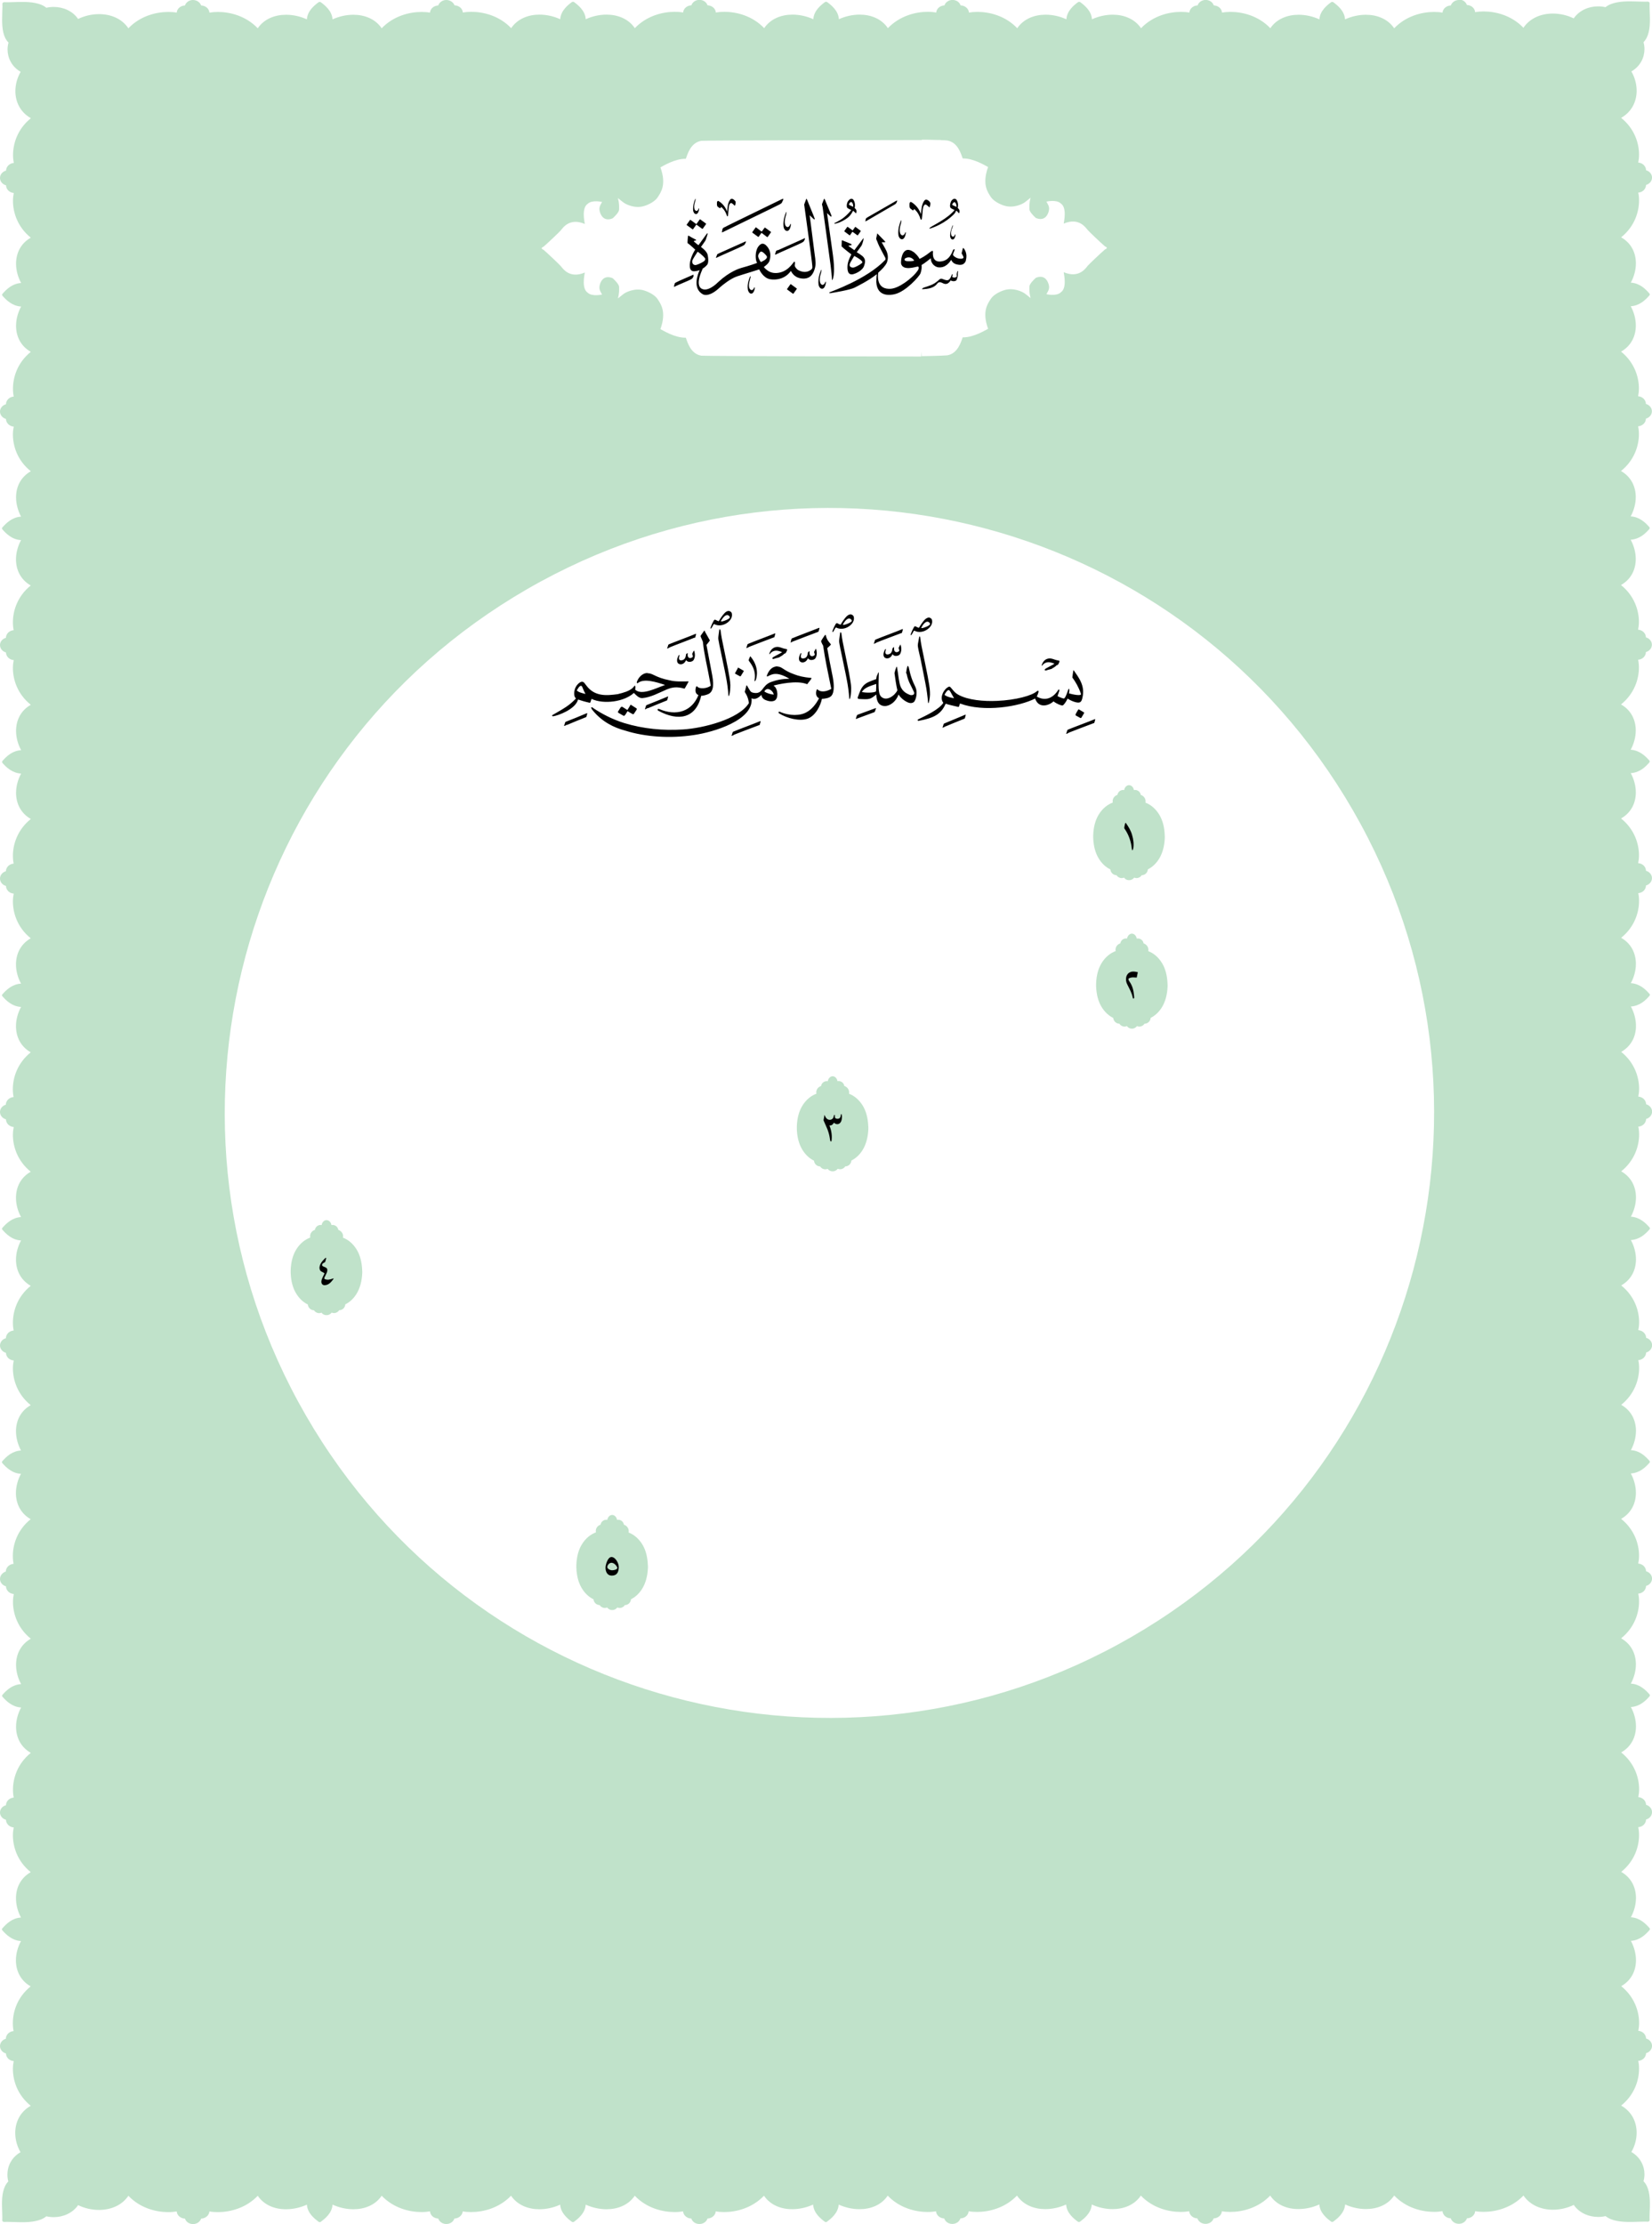 <?xml version="1.0" encoding="iso-8859-1"?>
<!-- Generator: Adobe Illustrator 25.2.1, SVG Export Plug-In . SVG Version: 6.00 Build 0)  -->
<svg version="1.1" xmlns="http://www.w3.org/2000/svg" xmlns:xlink="http://www.w3.org/1999/xlink" x="0px" y="0px"
	 viewBox="0 0 240.74 323.95" enable-background="new 0 0 240.74 323.95" xml:space="preserve">
<g id="Ornaments">
	<path fill-rule="evenodd" clip-rule="evenodd" fill="#C0E2CA" d="M197.17,118.05c24.33,42.14,9.89,96.02-32.25,120.36
		c-42.14,24.33-96.02,9.89-120.35-32.25c-24.33-42.14-9.89-96.03,32.25-120.35C118.96,61.47,172.84,75.91,197.17,118.05z
		 M136.61,20.39c0.3,0,0.48,0,0.48,0l0,0.02c0.37,0.01,0.7,0.03,0.93,0.05c1.56,0.25,2.02,1.94,2.27,2.62
		c1.6-0.04,3.39,1.1,3.7,1.25c-0.92,2.56-0.02,3.7,0.38,4.33c0.4,0.64,1.35,1.1,1.96,1.29c1.37,0.44,2.73-0.25,3.06-0.52
		c0.33-0.27,0.38-0.29,0.79-0.63c-0.21,0.81-0.17,1.27-0.17,1.66c0,0.39,0.62,1,0.94,1.29c1.39,0.58,1.85-0.65,1.92-1.19
		c0.08-0.54-0.25-0.92-0.38-1.19c0.01,0,1.46-0.35,2.1,0.27c0.9,0.6,0.48,2.52,0.42,2.93c2.27-0.96,3.23,0.64,3.52,0.96
		c0.25,0.28,1.82,1.78,2.52,2.38l0.06,0l0.21,0.19l-0.01,0.01l0.01,0.01l-0.21,0.19l-0.06,0c-0.7,0.6-2.27,2.1-2.52,2.38
		c-0.29,0.33-1.25,1.92-3.52,0.96c0.06,0.4,0.48,2.33-0.42,2.93c-0.64,0.62-2.09,0.27-2.1,0.27c0.13-0.27,0.46-0.65,0.38-1.19
		c-0.08-0.54-0.54-1.77-1.92-1.19c-0.33,0.29-0.94,0.9-0.94,1.29s-0.04,0.85,0.17,1.66c-0.4-0.35-0.46-0.37-0.79-0.63
		c-0.33-0.27-1.69-0.96-3.06-0.52c-0.62,0.19-1.56,0.65-1.96,1.29c-0.4,0.64-1.31,1.77-0.38,4.33c-0.31,0.15-2.1,1.29-3.7,1.25
		c-0.25,0.67-0.71,2.37-2.27,2.62c-0.96,0.08-3.7,0.12-3.7,0.12v-0.68l-0.07,0.73c0,0-31.08-0.04-32.04-0.12
		c-1.56-0.25-2.02-1.94-2.27-2.62c-1.6,0.04-3.39-1.1-3.7-1.25c0.92-2.56,0.02-3.7-0.38-4.33c-0.4-0.64-1.35-1.1-1.96-1.29
		c-1.37-0.44-2.73,0.25-3.06,0.52c-0.33,0.27-0.38,0.29-0.79,0.63c0.21-0.81,0.17-1.27,0.17-1.66c0-0.39-0.62-1-0.94-1.29
		c-1.39-0.58-1.85,0.65-1.92,1.19c-0.08,0.54,0.25,0.92,0.38,1.19c-0.01,0-1.46,0.35-2.1-0.27c-0.9-0.6-0.48-2.52-0.42-2.93
		c-2.27,0.96-3.23-0.64-3.52-0.96c-0.25-0.28-1.82-1.78-2.52-2.38l-0.06,0l-0.21-0.19l0.01-0.01l-0.01-0.01l0.21-0.19l0.06,0
		c0.7-0.6,2.27-2.1,2.52-2.38c0.29-0.33,1.25-1.92,3.52-0.96c-0.06-0.4-0.48-2.33,0.42-2.93c0.64-0.62,2.09-0.27,2.1-0.27
		c-0.13,0.27-0.46,0.65-0.38,1.19c0.08,0.54,0.54,1.77,1.92,1.19c0.33-0.29,0.94-0.9,0.94-1.29c0-0.39,0.04-0.85-0.17-1.66
		c0.4,0.35,0.46,0.37,0.79,0.63c0.33,0.27,1.69,0.96,3.06,0.52c0.62-0.19,1.56-0.65,1.96-1.29c0.4-0.64,1.31-1.77,0.38-4.33
		c0.31-0.15,2.1-1.29,3.7-1.25c0.25-0.67,0.71-2.37,2.27-2.62c0.79-0.06,24.01-0.1,32.11-0.11v-0.05
		C134.32,20.34,135.53,20.35,136.61,20.39z M13.88,12.87V311.7v0.41h0.4h212.06V12.87H13.88z"/>
	<path fill-rule="evenodd" clip-rule="evenodd" fill="#C0E2CA" d="M163.82,115.08c-0.04-0.01-0.09-0.02-0.14-0.02
		c-0.42,0-0.78,0.31-0.84,0.72c-0.4,0.12-0.7,0.48-0.7,0.93c0,0.06,0.01,0.12,0.02,0.18c0,0,0,0.01,0,0.01
		c-0.7,0.26-1.49,0.8-2.09,1.82c-0.43,0.73-0.72,1.7-0.76,2.94c0,0.05,0,0.33,0,0.37c0.04,1.24,0.33,2.21,0.76,2.94
		c0.5,0.86,1.13,1.37,1.74,1.67c0.04,0.46,0.42,0.83,0.89,0.84c0.16,0.25,0.44,0.42,0.76,0.42c0.12,0,0.24-0.03,0.34-0.07
		c0.05,0.06,0.1,0.12,0.16,0.17c0.04,0.03,0.12,0.08,0.14,0.1l0.01,0c0.04,0.02,0.08,0.04,0.12,0.05c0.03,0.01,0.06,0.02,0.09,0.03
		c0,0,0.01,0,0.02,0c0.01,0,0.03,0.01,0.04,0.01c0.04,0.01,0.09,0.01,0.14,0.01c0.07,0,0.11-0.01,0.15-0.01l0.01,0
		c0,0,0.01,0,0.01,0l0,0c0.03-0.01,0.05-0.01,0.06-0.01l0,0c0.03-0.01,0.06-0.02,0.09-0.03c0.04-0.01,0.08-0.03,0.12-0.05
		c0.02-0.01,0.11-0.06,0.14-0.09c0.08-0.06,0.13-0.12,0.18-0.18c0.11,0.04,0.22,0.07,0.34,0.07c0.32,0,0.6-0.17,0.76-0.42
		c0.48,0,0.86-0.38,0.89-0.85c0.6-0.3,1.22-0.82,1.71-1.66c0.42-0.73,0.71-1.7,0.76-2.93c0,0,0,0,0,0c0,0,0,0,0,0
		c0-0.01,0-0.04,0-0.07c0-0.04,0-0.08,0-0.13c0-0.08,0-0.17-0.01-0.19c-0.04-1.23-0.33-2.2-0.76-2.93c-0.59-1-1.36-1.55-2.05-1.81
		c0-0.01,0.01-0.02,0.01-0.02c0.01-0.06,0.01-0.12,0.01-0.18c0-0.44-0.3-0.8-0.7-0.93c-0.06-0.41-0.41-0.72-0.84-0.72
		c-0.06,0-0.11,0.01-0.16,0.02c-0.06-0.39-0.34-0.71-0.72-0.72C164.17,114.37,163.88,114.69,163.82,115.08z"/>
	<path fill-rule="evenodd" clip-rule="evenodd" fill="#C0E2CA" d="M88.5,221.38c-0.04-0.01-0.09-0.02-0.14-0.02
		c-0.42,0-0.78,0.31-0.84,0.72c-0.4,0.12-0.7,0.48-0.7,0.93c0,0.06,0.01,0.12,0.02,0.18c0,0,0,0.01,0,0.01
		c-0.7,0.26-1.49,0.8-2.09,1.82c-0.43,0.73-0.72,1.7-0.76,2.94c0,0.05,0,0.33,0,0.38c0.04,1.23,0.33,2.21,0.76,2.94
		c0.5,0.86,1.13,1.37,1.74,1.67c0.04,0.46,0.42,0.83,0.89,0.84c0.16,0.25,0.44,0.42,0.76,0.42c0.12,0,0.24-0.03,0.34-0.07
		c0.05,0.06,0.1,0.12,0.16,0.17c0.04,0.04,0.12,0.08,0.14,0.1l0.01,0c0.04,0.02,0.08,0.04,0.12,0.05c0.03,0.01,0.06,0.02,0.09,0.03
		c0,0,0.01,0,0.02,0c0.01,0,0.03,0.01,0.04,0.01c0.04,0.01,0.09,0.01,0.14,0.01c0.07,0,0.11-0.01,0.15-0.01l0.01,0
		c0,0,0.01,0,0.01,0l0,0c0.03,0,0.05-0.01,0.06-0.01l0,0c0.03-0.01,0.06-0.02,0.09-0.03c0.04-0.01,0.08-0.03,0.12-0.05
		c0.02-0.01,0.11-0.06,0.14-0.09c0.08-0.06,0.13-0.12,0.18-0.18c0.11,0.04,0.22,0.07,0.34,0.07c0.32,0,0.6-0.17,0.76-0.42
		c0.48,0,0.86-0.38,0.89-0.85c0.6-0.3,1.22-0.81,1.71-1.66c0.42-0.73,0.71-1.7,0.76-2.93c0,0,0,0,0,0c0,0,0,0,0,0
		c0-0.01,0-0.04,0-0.07c0-0.04,0-0.08,0-0.13c0-0.08,0-0.17-0.01-0.19c-0.05-1.23-0.33-2.2-0.76-2.93c-0.59-1-1.36-1.55-2.05-1.81
		c0-0.01,0.01-0.02,0.01-0.03c0.01-0.06,0.01-0.12,0.01-0.18c0-0.44-0.3-0.8-0.7-0.93c-0.06-0.41-0.42-0.72-0.84-0.72
		c-0.06,0-0.11,0.01-0.16,0.02c-0.06-0.39-0.34-0.71-0.72-0.72C88.85,220.67,88.56,220.99,88.5,221.38z"/>
	<path fill-rule="evenodd" clip-rule="evenodd" fill="#C0E2CA" d="M46.87,178.44c-0.05-0.01-0.09-0.02-0.14-0.02
		c-0.42,0-0.78,0.31-0.84,0.72c-0.4,0.12-0.7,0.48-0.7,0.93c0,0.06,0.01,0.12,0.02,0.18c0,0,0,0.01,0,0.01
		c-0.7,0.26-1.49,0.8-2.09,1.82c-0.43,0.73-0.72,1.7-0.76,2.94c0,0.05,0,0.33,0,0.38c0.04,1.24,0.33,2.21,0.76,2.94
		c0.5,0.85,1.13,1.37,1.74,1.67c0.04,0.46,0.42,0.83,0.89,0.84c0.16,0.25,0.44,0.42,0.76,0.42c0.12,0,0.24-0.03,0.34-0.07
		c0.05,0.06,0.1,0.12,0.16,0.17c0.04,0.03,0.12,0.08,0.14,0.09l0.01,0c0.04,0.02,0.08,0.04,0.12,0.05c0.03,0.01,0.06,0.02,0.09,0.03
		c0,0,0.01,0,0.02,0c0.01,0,0.03,0.01,0.04,0.01c0.05,0.01,0.09,0.01,0.14,0.01c0.07,0,0.11-0.01,0.15-0.01l0.01,0
		c0.01,0,0.01,0,0.01,0h0c0.03-0.01,0.05-0.01,0.06-0.01l0,0c0.03-0.01,0.06-0.02,0.09-0.03c0.04-0.01,0.08-0.03,0.12-0.05
		c0.02-0.01,0.11-0.06,0.14-0.09c0.08-0.06,0.13-0.12,0.18-0.18c0.11,0.04,0.22,0.07,0.34,0.07c0.32,0,0.6-0.17,0.76-0.42
		c0.48,0,0.86-0.38,0.89-0.85c0.6-0.3,1.22-0.81,1.71-1.66c0.42-0.73,0.71-1.7,0.76-2.93c0,0,0,0,0,0c0,0,0,0,0,0
		c0-0.01,0-0.04,0-0.07c0-0.04,0-0.08,0-0.13c0-0.08,0-0.17-0.01-0.19c-0.05-1.23-0.33-2.2-0.76-2.93c-0.59-1-1.36-1.55-2.05-1.81
		c0-0.01,0.01-0.02,0.01-0.02c0.01-0.06,0.02-0.12,0.02-0.18c0-0.44-0.3-0.8-0.7-0.93c-0.06-0.41-0.42-0.72-0.84-0.72
		c-0.06,0-0.11,0.01-0.16,0.02c-0.06-0.39-0.34-0.71-0.72-0.72C47.22,177.72,46.93,178.04,46.87,178.44z"/>
	<path fill-rule="evenodd" clip-rule="evenodd" fill="#C0E2CA" d="M164.24,136.71c-0.05-0.01-0.09-0.02-0.14-0.02
		c-0.42,0-0.78,0.31-0.84,0.72c-0.4,0.12-0.7,0.48-0.7,0.93c0,0.06,0.01,0.12,0.02,0.18c0,0,0,0.01,0,0.01
		c-0.7,0.26-1.49,0.8-2.09,1.82c-0.43,0.73-0.72,1.7-0.76,2.94c0,0.05,0,0.33,0,0.37c0.05,1.24,0.33,2.21,0.76,2.94
		c0.5,0.85,1.13,1.37,1.74,1.67c0.04,0.46,0.42,0.83,0.89,0.84c0.16,0.25,0.44,0.42,0.76,0.42c0.12,0,0.24-0.03,0.34-0.07
		c0.05,0.06,0.1,0.12,0.16,0.17c0.04,0.03,0.12,0.08,0.14,0.1l0.01,0c0.04,0.02,0.08,0.04,0.12,0.05c0.03,0.01,0.06,0.02,0.09,0.03
		c0,0,0.01,0,0.02,0c0.01,0,0.03,0.01,0.04,0.01c0.05,0.01,0.09,0.01,0.14,0.01c0.07,0,0.11-0.01,0.15-0.01l0,0
		c0.01,0,0.01,0,0.01,0l0,0c0.03-0.01,0.05-0.01,0.06-0.01l0,0c0.03-0.01,0.06-0.02,0.09-0.03c0.04-0.01,0.08-0.03,0.12-0.05
		c0.02-0.01,0.11-0.06,0.14-0.09c0.08-0.06,0.13-0.12,0.18-0.18c0.11,0.04,0.22,0.07,0.34,0.07c0.32,0,0.6-0.17,0.76-0.42
		c0.48,0,0.86-0.38,0.89-0.85c0.6-0.3,1.22-0.81,1.71-1.66c0.42-0.73,0.71-1.7,0.76-2.93c0,0,0,0,0,0c0,0,0,0,0,0
		c0-0.01,0-0.04,0-0.07c0-0.04,0-0.08,0-0.13c0-0.08,0-0.17-0.01-0.19c-0.05-1.23-0.33-2.2-0.76-2.93c-0.59-1-1.36-1.55-2.05-1.81
		c0-0.01,0.01-0.02,0.01-0.02c0.01-0.06,0.01-0.12,0.01-0.18c0-0.44-0.3-0.8-0.7-0.93c-0.06-0.41-0.42-0.72-0.84-0.72
		c-0.06,0-0.11,0.01-0.16,0.02c-0.06-0.39-0.34-0.71-0.71-0.72C164.59,136,164.3,136.32,164.24,136.71z"/>
	<path fill-rule="evenodd" clip-rule="evenodd" fill="#C0E2CA" d="M120.63,157.49c-0.05-0.01-0.09-0.02-0.14-0.02
		c-0.42,0-0.78,0.31-0.84,0.72c-0.4,0.12-0.7,0.48-0.7,0.93c0,0.06,0.01,0.12,0.02,0.18c0,0,0,0.01,0,0.01
		c-0.7,0.26-1.49,0.8-2.09,1.82c-0.43,0.73-0.72,1.7-0.76,2.94c0,0.05,0,0.33,0,0.38c0.04,1.24,0.33,2.21,0.76,2.94
		c0.5,0.85,1.13,1.37,1.74,1.67c0.04,0.46,0.42,0.83,0.89,0.84c0.16,0.25,0.44,0.42,0.76,0.42c0.12,0,0.24-0.03,0.34-0.07
		c0.05,0.06,0.1,0.12,0.16,0.17c0.04,0.03,0.12,0.08,0.14,0.09l0.01,0c0.04,0.02,0.08,0.04,0.12,0.05c0.03,0.01,0.06,0.02,0.09,0.03
		c0,0,0.01,0,0.02,0c0.01,0,0.03,0.01,0.04,0.01c0.05,0.01,0.09,0.01,0.14,0.01c0.07,0,0.11-0.01,0.15-0.01l0,0
		c0.01,0,0.01,0,0.01,0h0c0.03-0.01,0.05-0.01,0.06-0.01l0,0c0.03-0.01,0.06-0.02,0.09-0.03c0.04-0.01,0.08-0.03,0.12-0.05
		c0.02-0.01,0.11-0.06,0.14-0.09c0.08-0.06,0.13-0.12,0.18-0.18c0.11,0.04,0.22,0.07,0.34,0.07c0.32,0,0.6-0.17,0.76-0.42
		c0.48,0,0.86-0.38,0.89-0.85c0.6-0.3,1.22-0.81,1.71-1.66c0.42-0.73,0.71-1.7,0.76-2.93c0,0,0,0,0,0c0,0,0,0,0,0
		c0-0.01,0-0.04,0-0.07c0-0.04,0-0.08,0-0.13c0-0.08,0-0.17-0.01-0.2c-0.05-1.23-0.33-2.2-0.76-2.93c-0.59-1-1.36-1.55-2.05-1.81
		c0-0.01,0.01-0.02,0.01-0.02c0.01-0.06,0.01-0.12,0.01-0.18c0-0.44-0.3-0.8-0.7-0.93c-0.06-0.41-0.42-0.72-0.84-0.72
		c-0.06,0-0.11,0.01-0.16,0.02c-0.06-0.39-0.34-0.71-0.71-0.72C120.97,156.78,120.69,157.1,120.63,157.49z"/>
</g>
<g id="Aya_No.">
	<path fill-rule="evenodd" clip-rule="evenodd" d="M164.03,119.86H164c-0.06,0.06-0.19,0.72-0.16,0.78
		c0.03,0.06,0.06,0.12,0.12,0.19c0.5,0.75,0.87,1.71,0.97,2.77c0.03,0.06,0.03,0.25,0.09,0.25c0.06,0,0.09-0.19,0.12-0.25
		c0.12-0.59,0.03-1.34-0.16-1.96c-0.19-0.69-0.53-1.22-0.9-1.75C164.07,119.86,164.07,119.86,164.03,119.86z"/>
	<path fill-rule="evenodd" clip-rule="evenodd" d="M164.76,141.58c-0.72,0.25-0.84,1.18-0.47,1.84c0.34,0.69,0.62,1.15,0.78,1.87
		c0.03,0.09,0.03,0.16,0.09,0.16s0.12-0.03,0.12-0.16c-0.06-0.97-0.22-1.68-0.72-2.37c-0.03-0.06-0.12-0.19-0.12-0.31
		c0-0.16,0.47-0.25,0.65-0.25c0.22,0,0.44,0.03,0.56,0.03l0.16-0.78C165.44,141.52,165.07,141.46,164.76,141.58z"/>
	<path fill-rule="evenodd" clip-rule="evenodd" d="M122.6,162.27c-0.03,0-0.06,0.03-0.06,0.06c0,0.22-0.09,0.41-0.12,0.47
		c-0.22,0.25-0.65,0.19-0.75-0.03c-0.03-0.09,0-0.19,0-0.28c0-0.06-0.03-0.09-0.06-0.09c-0.06,0-0.06,0.03-0.09,0.09
		c-0.03,0.16-0.06,0.28-0.12,0.37c-0.25,0.34-0.69,0.31-0.93,0.06c-0.12-0.09-0.22-0.31-0.28-0.44c-0.03-0.06-0.06-0.09-0.09,0
		l0.03,0.03l-0.12,0.65c0,0.03,0.03,0.06,0.06,0.16c0.22,0.53,0.34,0.75,0.53,1.22c0.19,0.53,0.28,0.87,0.37,1.53
		c0.03,0.06,0.03,0.19,0.12,0.19c0.06,0,0.09-0.06,0.09-0.12c0.09-0.66,0-1.43-0.28-2.12c-0.03-0.06-0.03-0.09,0-0.09h0.09
		c0.22,0,0.44-0.19,0.53-0.41c0.28,0.28,0.69,0.31,0.94,0c0.25-0.28,0.28-0.94,0.19-1.18C122.63,162.27,122.6,162.27,122.6,162.27z"
		/>
	<path fill-rule="evenodd" clip-rule="evenodd" d="M47.4,183.25c-0.34,0.34-0.78,0.75-0.84,1.37c0,0.25,0.06,0.41,0.19,0.53
		c0.22,0.16,0.53,0.22,0.53,0.37c0,0.03-0.41,0.72-0.44,1.06c-0.06,0.44,0.22,0.62,0.44,0.62c0.65,0,1.03-0.53,1.31-0.9
		c0.03-0.06,0.03-0.12,0-0.09c-0.34,0.12-0.56,0.16-0.75,0.19c-0.42,0-0.6-0.12-0.59-0.21c0.01-0.13,0.37-0.71,0.43-1.01
		c0.03-0.16,0.03-0.34-0.06-0.44c-0.19-0.22-0.69-0.25-0.69-0.47c0-0.25,0.25-0.31,0.44-0.44c0.09-0.19,0.12-0.41,0.16-0.53
		C47.55,183.25,47.49,183.15,47.4,183.25z"/>
	<path fill-rule="evenodd" clip-rule="evenodd" d="M89.96,228.35c0,0.25-0.44,0.37-0.75,0.37c-0.31,0-0.7-0.21-0.71-0.46
		c0.01-0.31,0.29-0.63,0.62-0.63C89.52,227.64,89.87,228.07,89.96,228.35z M88.24,228.35c0,0.56,0.25,1.15,0.9,1.15
		c0.72,0,1.03-0.44,1.03-1.28c0-0.5-0.47-1.43-1.06-1.43C88.56,226.79,88.24,227.92,88.24,228.35z"/>
</g>
<g id="Quran_Text">
	<path fill-rule="evenodd" clip-rule="evenodd" d="M115.19,41.4l-0.49,0.69v0.07l0.85,0.62h0.07l0.49-0.69v-0.07l-0.85-0.62H115.19z
		 M109.27,40.35c-0.07,0.23-0.42,0.98-0.29,1.83c0.03,0.2,0.2,0.59,0.49,0.59c0.16,0,0.36-0.13,0.49-0.62
		c0.03-0.09,0.03-0.17,0.03-0.24c0-0.06-0.04-0.12-0.1,0.01c-0.1,0.29-0.39,0.52-0.65,0.13c-0.03-0.06-0.23-0.43,0.03-1.24
		c0.03-0.16,0.1-0.39,0.1-0.39C109.43,40.25,109.33,40.16,109.27,40.35z M100.85,40.09c-0.2,0.1-2.06,0.88-2.26,1.01
		c-0.2,0.1-0.26,0.13-0.29,0.29c-0.03,0.13-0.07,0.23-0.07,0.26c-0.03,0.1-0.07,0.2,0.23,0.03c0.1-0.07,2-0.85,2.16-0.95
		c0.16-0.1,0.26-0.13,0.33-0.26c0.06-0.13,0.1-0.16,0.13-0.26l-0.03-0.07C101.08,40.06,101.11,39.93,100.85,40.09z M139.51,39.57
		c-0.07,0.2-0.1,0.33-0.1,0.39c0,0.07,0.03,0.33,0.03,0.33c-0.07,0.07-0.39,0.26-0.69,0.03c0.03-0.06,0.07-0.2,0.07-0.26
		c0.03-0.1-0.03-0.2-0.1-0.07c-0.07,0.13-0.2,0.52-0.3,0.59c-0.1,0.1-0.2,0.42-0.95,0.1c-0.13-0.03-0.36-0.23-0.69,0.13
		c-0.79,0.72-1.34,0.79-2.23,1.11c-0.1,0.07-0.33,0.23-0.07,0.2c0.26-0.03,1.38,0,2-0.69c0.13-0.13,0.26-0.46,0.75-0.26
		c0.26,0.1,0.75,0.52,1.31-0.33c0.33,0.2,0.79,0.13,0.88-0.1c0.07-0.23,0.16-0.46,0.16-0.62v-0.36l0.03-0.1
		C139.65,39.54,139.58,39.37,139.51,39.57z M119.61,39.44c-0.1,0.23-0.43,1.05-0.33,2c0.03,0.23,0.2,0.62,0.52,0.62
		c0.16,0,0.39-0.13,0.52-0.69c0.03-0.13,0.03-0.23,0.03-0.26c0-0.07-0.03-0.16-0.1,0c-0.1,0.33-0.43,0.59-0.69,0.16
		c-0.03-0.1-0.23-0.46,0.03-1.34c0.07-0.16,0.1-0.43,0.1-0.43C119.78,39.31,119.68,39.21,119.61,39.44z M125.6,38.32
		c-0.33,0.29-1.05,0.65-1.24,0.65c-0.2,0.03-0.72-0.07-0.49-0.62c0.06-0.16,0.57-1,0.62-1.07C124.74,37.42,125.95,38.04,125.6,38.32
		z M125.77,34.76c-0.13,0.16-1.31,1.74-1.31,1.74l0.03-0.07l-0.88-0.62c0,0,0.36-0.1,0.43-0.1c0.07-0.03,0.1-0.1,0-0.16
		c-0.1-0.07-1.15-0.49-1.24-0.52c-0.07-0.03-0.1-0.07-0.13,0.03c0,0.1-0.03,0.79-0.03,0.79s0,0.03,0.06,0.1
		c0.1,0.07,0.2,0.16,0.26,0.23c0.07,0.06,1.05,0.85,1.11,0.88c0,0-0.49,0.85-0.56,1.54c-0.06,0.69,0,1.6,0.92,1.31
		c0.26-0.07,1.28-0.49,1.5-1.21c0.07-0.26,0.29-0.75-0.07-1.21c-0.2-0.29-1.01-0.75-1.01-0.75s0.62-0.85,0.69-0.95
		c0.07-0.1,0.29-0.75,0.29-0.92C125.86,34.69,125.86,34.63,125.77,34.76z M133.23,37.95c0,0-0.26,0.13-0.92,0.1
		c-0.59-0.03-0.52-0.26-0.46-0.36C131.95,37.59,132.64,37.16,133.23,37.95z M127.83,34.05c-0.03,0.1-0.1,0.52-0.13,0.62
		c-0.03,0.1,0,0.16,0.03,0.26c0.03,0.07,0.16,0.33,0.23,0.56c0.07,0.23,0.92,1.83,1.02,2c0.06,0.13,0.1,0.26,0.03,0.36
		c-2.72,2.85-7.92,4.62-8.08,4.71c-0.16,0.1-0.13,0.16,0.16,0.13c0.43-0.07,2.78-0.46,3.44-0.79c0.43-0.23,2-0.98,3.24-1.96
		c-0.03,0.26-0.07,0.62-0.07,1.11c0.1,2.29,2.13,1.93,2.68,1.8c1.6-0.36,3.6-2.59,3.76-3.04c0.16-0.46,0.2-0.85,0.16-1.21
		c0.43-0.23,1.34-0.98,1.34-0.98c0.03,0.98,0.82,1.28,1.05,1.31c1.11,0.16,1.7-0.75,1.93-1.08c0.2,0.52,0.69,0.65,0.95,0.69
		c0.98,0.2,1.15-0.49,1.21-0.65h-0.03c0.29-0.95-0.23-1.64-0.33-1.74c-0.07-0.06-0.1,0-0.13,0.1c-0.03,0.1-0.1,0.43-0.16,0.65
		c0,0,0.2,0.33,0.26,0.49c0.07,0.16-0.03,0.26-0.23,0.29c-0.59,0.06-1.05-0.26-1.21-0.43c-0.16-0.16,0-0.43,0.13-0.75
		c0.1-0.26-0.1-0.29-0.23,0c-0.49,1.31-1.21,1.44-1.38,1.51c-1.67,0.46-1.54-1.08-1.51-1.31c0-0.26-0.16-0.16-0.39,0
		c-0.69,0.56-1.28,0.88-1.57,1.01c-0.26-0.52-0.66-0.82-0.79-0.95c-1.8-1.31-1.96,1.34-1.9,1.64c0.26,1.11,2.13,0.46,2.39,0.43
		c0.29-0.03,0.2,0.36,0.03,0.59c-0.39,0.56-0.85,0.95-1.28,1.31c-1.8,1.44-2.68,1.34-2.95,1.34c-1.77-0.06-1.6-1.93-1.51-2.36
		c0.52-0.46,0.98-0.92,1.24-1.44c0.1-0.26,0.3-0.88-0.03-1.67c-0.16-0.36-0.72-1.31-0.72-1.31h0.46c0.03,0,0.13-0.03,0-0.16
		c-0.1-0.1-0.95-0.98-1.02-1.05C127.89,34.02,127.86,33.96,127.83,34.05z M108.48,35.24c-0.2,0.1-3.54,1.57-3.73,1.67
		c-0.2,0.1-0.26,0.13-0.29,0.29c-0.03,0.13-0.1,0.23-0.1,0.23c-0.03,0.1-0.07,0.2,0.23,0.03c0.1-0.07,3.5-1.54,3.63-1.64
		c0.16-0.1,0.26-0.13,0.33-0.26c0.07-0.13,0.1-0.16,0.13-0.26C108.71,35.21,108.74,35.08,108.48,35.24z M117.09,34.78
		c-0.2,0.1-3.53,1.57-3.73,1.67l-0.03-0.03c-0.2,0.1-0.26,0.13-0.29,0.29c-0.03,0.13-0.07,0.23-0.07,0.26
		c-0.03,0.1-0.07,0.2,0.23,0.03c0.1-0.07,3.5-1.54,3.63-1.64c0.16-0.1,0.26-0.13,0.33-0.26c0.07-0.13,0.1-0.16,0.13-0.26
		C117.32,34.74,117.35,34.61,117.09,34.78z M124.62,33.05l-0.36,0.52l-0.72-0.52h-0.07l-0.42,0.59v0.07l0.75,0.56h0.06l0.36-0.52
		l0.72,0.52h0.07l0.42-0.59v-0.06l-0.75-0.56H124.62z M110.12,33.12l-0.49,0.69v0.07l0.85,0.62h0.07l0.42-0.59l0.82,0.62h0.07
		l0.49-0.69v-0.06l-0.85-0.62h-0.07L111,33.74l-0.82-0.62H110.12z M138.79,32.93c-0.06,0.16-0.36,0.79-0.33,1.47
		c0,0.16,0.13,0.49,0.36,0.49c0.13,0,0.29-0.1,0.39-0.49c0.03-0.1,0.03-0.16,0.03-0.2c0-0.07-0.03-0.13-0.07,0
		c-0.1,0.23-0.33,0.43-0.52,0.1c-0.03-0.07-0.16-0.36,0.07-1.01h0.03c0.03-0.13,0.1-0.33,0.1-0.33
		C138.93,32.83,138.86,32.73,138.79,32.93z M101.97,31.96l-0.49,0.69l-0.85-0.62h-0.07l-0.49,0.69v0.06l0.85,0.62h0.07l0.49-0.69
		l0.85,0.62h0.07l0.49-0.69v-0.07l-0.85-0.62H101.97z M131.25,32.23c-0.1,0.23-0.43,1.05-0.33,2c0.03,0.23,0.2,0.62,0.52,0.62
		c0.16,0,0.39-0.13,0.52-0.69C132,34.03,132,33.93,132,33.9c0-0.06-0.03-0.16-0.1,0c-0.1,0.33-0.42,0.59-0.69,0.16
		c-0.03-0.1-0.23-0.46,0.03-1.34c0.07-0.16,0.1-0.43,0.1-0.43C131.41,32.1,131.31,32,131.25,32.23z M114.51,31.02
		c-0.1,0.23-0.43,1.05-0.33,2c0.03,0.23,0.2,0.62,0.52,0.62c0.16,0,0.39-0.13,0.52-0.69c0.03-0.13,0.03-0.23,0.03-0.26
		c0-0.07-0.03-0.16-0.1,0c-0.1,0.33-0.42,0.59-0.69,0.16c-0.03-0.1-0.23-0.46,0.03-1.34c0.07-0.16,0.1-0.43,0.1-0.43
		C114.67,30.89,114.57,30.79,114.51,31.02z M130.55,29.28c-0.16,0.1-3.99,2.29-4.16,2.39c-0.16,0.1-0.2,0.13-0.23,0.26
		c-0.03,0.13-0.03,0.2-0.03,0.2h-0.03c-0.03,0.07-0.03,0.16,0.2,0.03c0.07-0.03,3.93-2.29,4.06-2.36c0.13-0.07,0.2-0.13,0.26-0.23
		c0.07-0.13,0.07-0.13,0.1-0.23C130.74,29.24,130.78,29.14,130.55,29.28z M134.7,29.23c-0.39,0.52-0.42,1.21-0.49,1.96
		c-0.07-0.16-0.39-1.18-1.44-1.77c-0.07-0.03-0.23,0.03-0.23,0.29c0,0.13-0.03,0.49,0.07,0.59h-0.03c0.1,0.1,0.39,0.29,0.42,0.33
		c0.07,0.03,0.1,0.03,0.13-0.03c0-0.06,0.07-0.2,0.16-0.1c0.07,0.07,0.59,0.49,0.85,1.41c0.03,0.13,0.16,0.13,0.2-0.03
		c0.07-0.43,0.1-1.15,0.13-1.38c0.03-0.29,0.2-0.95,0.59-0.62c0.1,0.07,0.2,0.16,0.2,0.16c0.1,0.1,0.2,0.23,0.23,0.1
		c0.06-0.2,0.13-0.49,0.06-0.65C135.52,29.43,135.03,28.8,134.7,29.23z M101.28,29.06c-0.08,0.19-0.34,0.85-0.27,1.62
		c0.03,0.19,0.16,0.5,0.42,0.5c0.13,0,0.32-0.11,0.42-0.56c0.03-0.11,0.03-0.18,0.03-0.21c0-0.05-0.03-0.13-0.08,0
		c-0.08,0.27-0.34,0.48-0.56,0.13c-0.03-0.08-0.19-0.37,0.03-1.09c0.05-0.13,0.08-0.34,0.08-0.34
		C101.41,28.96,101.33,28.88,101.28,29.06z M111.69,37.25c0.36,0.43-0.66,0.85-0.82,0.92c0,0-0.26-0.36-0.36-0.69
		c-0.1-0.33,0.1-0.59,0.29-0.79C111.04,36.49,111.53,37.05,111.69,37.25z M102.75,37.64c0.1,0.13-0.1,0.36-0.1,0.36
		c-0.16,0.16-0.82,0.49-1.18,0.59c-0.36,0.1-0.66-0.2-0.59-0.59c0.07-0.29,0.69-1.18,0.79-1.34
		C101.67,36.66,102.43,37.18,102.75,37.64z M117.48,29c-0.03,0.1-0.29,0.79-0.29,0.79c0.03,0.23,1.15,8.28,1.18,8.9
		c0,0.13,0.07,0.36-0.1,0.52c-0.17,0.16-0.82,0.72-1.96,0.13c-0.13-0.07-0.56-0.49-0.49-0.75c0.07-0.33,0.03-0.62-0.16-0.39
		c-0.2,0.23-0.98,1.51-2.55,1.57c-0.26,0-1.08,0.03-1.8-0.88c0,0,0.69-0.46,0.82-0.88c0.13-0.43,0.39-1.51-0.59-2.36
		c-0.2-0.13-0.59-0.39-1.08,0.33c-0.46,0.72-0.39,1.93-0.13,2.32c0,0-1.18,0.43-2.29,0.72c-0.33,0.1-1.7,0.52-3.34,2.03
		c-0.26,0.26-1.57,1.54-2.49,0.98c-0.16-0.1-0.85-0.59,0.13-2.75c0.03-0.03,0.03-0.1,0.03-0.13c0.2-0.13,0.43-0.29,0.66-0.56
		c0.1-0.1,0.29-0.46,0.1-1.44c-0.06-0.29-0.29-0.66-0.98-1.18c0,0,0.66-0.92,0.69-1.01c0.03-0.1,0.23-0.69,0.26-0.82
		c0.03-0.16,0-0.23-0.1-0.1c-0.1,0.13-1.21,1.67-1.21,1.67c-0.13-0.07-0.56-0.43-0.62-0.49c-0.1-0.1-0.03-0.13-0.03-0.13
		s0.23-0.07,0.26-0.07c0.07,0,0.07-0.1-0.03-0.13c-0.1-0.03-0.88-0.46-0.95-0.52c-0.07-0.03-0.13-0.1-0.16,0.03
		c-0.03,0.13-0.07,0.79-0.07,0.88c0,0.1,0,0.16,0.1,0.2c0.1,0.03,1.02,0.88,1.02,0.88c-0.13,0.2-0.72,1.15-0.79,2.13
		c0,0.23-0.1,1.15,0.79,1.01c0.13-0.03,0.36-0.03,0.65-0.16c-0.26,0.56-1.11,2.68,0.49,3.54c0.29,0.13,1.08,0.29,2.49-1.05
		c0.26-0.23,1.47-1.24,2.46-1.57c0.66-0.23,3.08-0.95,3.24-1.02c0,0,0.49,1.15,1.47,1.41c0.29,0.07,2.03,0.36,3.14-1.18
		c0.16,0.26,0.56,1.11,1.9,1.11c0.33-0.03,1.2-0.02,1.6-1.51c0.15-0.55,0.13-0.93-0.06-2.24l-0.7-5.48c0,0,0.49,0.49,0.59,0.56
		c0.07,0.1,0.2,0.03,0.13-0.1c-0.03-0.13-1.08-2.65-1.11-2.75C117.55,28.97,117.51,28.9,117.48,29z M124.13,29.46
		c0.23,0.23,0.2,0.59,0.2,0.65h-0.03c0,0-0.29-0.13-0.43-0.2c-0.13-0.06-0.2-0.13-0.13-0.23C123.93,29.39,124.03,29.39,124.13,29.46
		z M123.57,29.32c-0.16,0.23-0.26,0.82-0.07,0.98c0.23,0.16,0.56,0.29,0.56,0.29c-1.05,1.28-1.74,1.51-2.36,1.87v-0.03
		c-0.16,0.1-0.13,0.16-0.03,0.16c0.03,0,0.85-0.13,1.83-0.85c0.52-0.39,0.82-1.05,0.82-1.05s0.26,0.23,0.29,0.26
		c0.07,0.1,0.13,0.16,0.16,0.07c0.13-0.39-0.07-0.59-0.23-0.72c0,0,0.2-0.59-0.16-1.18C124.32,29.03,124,28.7,123.57,29.32z
		 M139.18,29.49c0.23,0.23,0.2,0.59,0.2,0.65c0,0-0.29-0.13-0.43-0.2h-0.03c-0.13-0.07-0.2-0.13-0.13-0.23
		C138.98,29.42,139.08,29.42,139.18,29.49z M138.59,29.32h0.03c-0.16,0.23-0.26,0.82-0.07,0.98c0.23,0.16,0.56,0.29,0.56,0.29
		c-1.05,1.28-3.08,2.19-3.57,2.55c-0.13,0.1-0.13,0.16-0.03,0.16c0.07-0.03,1.64-0.46,3.04-1.67c0.65-0.56,0.62-0.59,0.79-0.95
		c0.13,0.07,0.23,0.2,0.29,0.26c0.07,0.1,0.13,0.16,0.16,0.07c0.13-0.39-0.07-0.59-0.23-0.72c0,0,0.2-0.59-0.16-1.18
		C139.34,29.03,139.02,28.7,138.59,29.32z M113.88,29.04c-0.21,0.12-8.04,3.89-8.25,4.04h-0.03c-0.21,0.12-0.29,0.15-0.32,0.32
		c-0.03,0.15-0.06,0.27-0.06,0.29c-0.03,0.12-0.09,0.24,0.24,0.06c0.09-0.06,7.98-3.86,8.16-3.98c0.18-0.12,0.29-0.15,0.35-0.32
		c0.09-0.18,0.09-0.21,0.15-0.32C114.18,29.01,114.2,28.86,113.88,29.04z M106.4,29.09c-0.35,0.47-0.38,1.06-0.44,1.74
		c-0.06-0.15-0.35-1.03-1.27-1.56c-0.06-0.03-0.21,0.03-0.21,0.24c0,0.12-0.03,0.41,0.06,0.5l-0.03,0.03
		c0.09,0.09,0.35,0.27,0.38,0.27c0.03,0.03,0.09,0.03,0.12-0.03c0-0.06,0.06-0.18,0.15-0.09c0.06,0.06,0.53,0.44,0.77,1.24
		c0.03,0.12,0.15,0.12,0.15-0.03c0.06-0.38,0.09-1,0.12-1.21c0.03-0.27,0.18-0.83,0.53-0.53c0.09,0.06,0.18,0.15,0.18,0.15
		c0.06,0.09,0.18,0.21,0.21,0.09c0.06-0.15,0.12-0.44,0.06-0.56C107.13,29.26,106.69,28.7,106.4,29.09z M120.07,29
		c-0.03,0.1-0.29,0.75-0.29,0.75c0,0.03,0.07,0.33,0.1,0.43c0.13,0.95,0.92,6.61,1.15,8.38c0.1,0.88,0.2,1.67,0.2,2.09
		c0,0.13,0.03,0.2,0.1,0.07c0.03-0.07,0.16-0.36,0.2-1.08c0.03-0.56,0-1.41-0.16-2.55c-0.03-0.16-0.85-6.06-0.85-6.06
		s0.43,0.43,0.52,0.49c0.07,0.07,0.16,0.03,0.13-0.1c-0.03-0.13-0.95-2.29-0.98-2.39C120.14,28.97,120.1,28.9,120.07,29z"/>
	<path fill-rule="evenodd" clip-rule="evenodd" d="M106.86,106.57c-0.03,0.03-0.06,0.03-0.09,0.09c-0.03,0.06-0.09,0.34-0.16,0.47
		c-0.03,0.06,0.03,0.06,0.09,0.03c0.09-0.03,0.22-0.09,0.31-0.16c0.53-0.22,2.93-1.12,3.59-1.37h0.03c0.03-0.03,0.09-0.03,0.09-0.09
		c0.03-0.09,0.09-0.31,0.12-0.44c0-0.06,0-0.06-0.06-0.06C110.04,105.35,107.52,106.29,106.86,106.57z M155.62,106.28
		c-0.03,0.03-0.06,0.03-0.09,0.09c-0.03,0.09-0.09,0.34-0.16,0.47c0,0.06,0.03,0.06,0.09,0.03c0.09-0.03,0.22-0.09,0.31-0.16
		c0.53-0.22,2.93-1.12,3.59-1.37h0.03c0.03-0.03,0.09-0.03,0.09-0.09c0.03-0.09,0.09-0.31,0.12-0.44c0-0.06,0-0.06-0.06-0.06
		C158.8,105.07,156.27,106,155.62,106.28z M137.6,105.38c-0.03,0.03-0.06,0.03-0.09,0.09c-0.03,0.09-0.09,0.34-0.16,0.47
		c0,0.06,0.03,0.06,0.09,0.03c0.09-0.03,0.22-0.09,0.31-0.16h0.03c0.53-0.22,2.09-0.87,2.74-1.12c0.03-0.03,0.09-0.03,0.09-0.09
		c0.03-0.09,0.09-0.31,0.12-0.44c0-0.06,0-0.06-0.06-0.06C139.94,104.42,138.25,105.1,137.6,105.38z M82.45,105.13
		c-0.03,0.03-0.06,0.03-0.09,0.09c-0.03,0.06-0.09,0.34-0.16,0.47c0,0.06,0.03,0.06,0.09,0.03c0.09-0.03,0.22-0.09,0.31-0.16
		l0.03,0.03c0.5-0.22,2.09-0.87,2.74-1.12c0.03-0.03,0.09-0.03,0.09-0.09c0.03-0.09,0.09-0.31,0.12-0.44c0-0.06,0-0.06-0.06-0.06
		C84.79,104.2,83.11,104.88,82.45,105.13z M157.11,103.39c-0.12,0.19-0.28,0.47-0.37,0.65l0.03,0.03c-0.06,0.06-0.06,0.12,0.03,0.16
		c0.16,0.09,0.44,0.25,0.62,0.34c0.06,0.03,0.12,0.03,0.16-0.03c0.12-0.19,0.28-0.44,0.37-0.62c0.06-0.06,0.06-0.12,0-0.16
		c-0.19-0.13-0.5-0.28-0.69-0.41C157.18,103.32,157.14,103.32,157.11,103.39z M124.97,104.11c-0.03,0.03-0.06,0.03-0.09,0.09
		c-0.03,0.06-0.12,0.31-0.16,0.47c-0.03,0.06,0.03,0.06,0.09,0.03c0.09-0.03,0.22-0.09,0.31-0.12c0.53-0.19,1.59-0.59,2.28-0.84
		c0.03-0.03,0.09-0.03,0.09-0.09c0.03-0.09,0.12-0.31,0.16-0.44c0.03-0.06,0-0.06-0.06-0.06
		C126.85,103.42,125.63,103.86,124.97,104.11z M91.86,102.7c-0.12,0.22-0.28,0.5-0.44,0.72c-0.22-0.16-0.5-0.31-0.69-0.44
		c-0.12-0.06-0.16-0.06-0.22,0.03l-0.03-0.03c-0.12,0.19-0.28,0.44-0.41,0.65c-0.03,0.09-0.03,0.16,0.09,0.22
		c0.19,0.12,0.53,0.31,0.72,0.41c0.06,0.03,0.09,0,0.16-0.06c0.12-0.12,0.25-0.34,0.41-0.62c0.28,0.19,0.53,0.31,0.75,0.44
		c0.06,0.03,0.09,0.03,0.16-0.03c0.12-0.16,0.31-0.47,0.41-0.62c0.06-0.12,0.03-0.16-0.06-0.22c-0.13-0.09-0.5-0.31-0.69-0.44
		C91.93,102.64,91.9,102.64,91.86,102.7z M97.32,101.45c-0.75,0.31-2.43,1-3.09,1.25c-0.03,0.03-0.06,0.03-0.09,0.09
		c-0.03,0.09-0.09,0.34-0.16,0.47c0,0.06,0.03,0.06,0.09,0.03c0.09-0.03,0.22-0.09,0.31-0.16l0.03,0.03
		c0.53-0.22,2.09-0.87,2.74-1.12c0.03-0.03,0.09-0.03,0.09-0.09c0.03-0.09,0.09-0.31,0.12-0.44
		C97.41,101.45,97.38,101.45,97.32,101.45z M84.76,99.93c0.16,0.16,0.19,0.5,0.56,1.15c-0.66-0.16-0.94-0.25-1.19-0.44
		c-0.06-0.06-0.09-0.09-0.06-0.16l0.03,0.03c0.09-0.19,0.34-0.62,0.56-0.62C84.69,99.9,84.73,99.9,84.76,99.93z M92.8,99.37
		c-0.03,0.09,0.06,0.22,0.19,0.09c0.87-0.65,2.53-0.16,3.93,0.31c-1.43,0.5-3.4,1.56-4.36,0.69c0.03-0.09,0.06-0.56-0.03-0.59
		c-0.06-0.03-0.19,0.22-0.37,0.37c-0.53,0.44-1.25,0.65-2.15,0.87c-1.65,0.22-3.37,0.37-4.58-1.28c-0.22-0.25-0.31-0.53-0.62-0.53
		c-0.31,0-0.84,0.47-1.03,1.06c-0.16,0.5-0.16,1.15,0.16,1.37c-0.97,1.03-1.71,1.43-3.34,2.37c-0.25,0.12-0.16,0.25,0.06,0.22
		c0.62-0.09,3.18-0.97,3.58-2.43c0.59,0.19,0.84,0.28,1.68,0.47c0.09,0.03,0.09,0.03,0.28-0.56c1.81,0.84,4.8,0.41,6.17-0.87
		c0.44,0.44,0.78,0.78,1.25,0.75c1.19-0.09,2.43-0.78,3.46-1.22c0.87-0.37,1.53-0.47,2.65-0.16c0.03,0,0.06,0,0.06-0.03
		c0.19-0.34,0.28-0.5,0.53-0.93c0.03-0.06,0.03-0.09-0.06-0.09c-1.03,0-1.81,0.06-2.68-0.16c-2.09-0.41-2.4-1.03-3.21-1.03v-0.03
		C93.49,98.03,92.93,98.87,92.8,99.37z M139.03,101.7c-0.72-0.12-1.03-0.25-1.28-0.41c-0.09-0.06-0.12-0.06-0.09-0.12
		c0.09-0.22,0.41-0.69,0.59-0.65C138.44,100.52,138.63,101.05,139.03,101.7z M156.27,98.68c0.47,0.65,0.9,1.37,1.25,2.37
		c0.16,0.41-1.37,0.06-1.75-0.06c0.06-0.22,0.06-0.44,0.06-0.56c-0.03-0.16-0.12-0.09-0.16,0.03c-0.25,0.72-0.44,1.22-0.62,1.28
		c-0.09,0.03-0.65-0.19-0.94-0.34c0.06-0.22,0.19-0.53,0.25-0.75c0.03-0.19-0.06-0.31-0.12-0.19c-0.78,1.25-1.93,1.71-3.15,1
		c0.09-0.19,0.19-0.44,0.25-0.65c0.03-0.19-0.06-0.28-0.25-0.12c-0.69,0.62-3.02,1.28-5.8,1.4c-1.96,0.09-4.24-0.12-5.64-0.9
		c-0.39-0.21-0.63-0.48-0.89-0.8l-0.17-0.2l-0.06-0.07c-0.17-0.17-0.25-0.12-0.5,0.04c-0.72,0.53-1.06,1.62-0.56,2.21
		c-0.62,0.97-2.49,1.84-3.65,2.4c-0.16,0.06-0.12,0.28,0.09,0.22c2.12-0.41,3.21-0.9,3.9-2.49c0.53,0.19,1.09,0.28,1.84,0.47
		c0.09,0,0.09,0,0.25-0.5c3.49,1.31,8.6,0.47,10.94-0.72c0.56,1.59,2.15,0.94,2.68,0.41c0.44,0.34,1.15,0.65,1.34,0.59
		c0.16-0.06,0.47-0.47,0.72-1c0.37,0.28,1.43,0.75,1.81,0.53c0.19-0.09,0.28-0.34,0.34-0.62c0.44-1.78-0.53-2.96-1.28-4.05
		C156.4,97.59,156.27,98.65,156.27,98.68z M107.49,97.31l0.03,0.03c-0.12,0.19-0.28,0.47-0.37,0.65c-0.06,0.06-0.06,0.12,0.03,0.16
		c0.16,0.09,0.44,0.25,0.62,0.34c0.06,0.03,0.12,0.03,0.16-0.03c0.12-0.19,0.28-0.44,0.38-0.62c0.06-0.06,0.06-0.12,0-0.16
		c-0.19-0.12-0.5-0.28-0.69-0.4C107.55,97.24,107.52,97.24,107.49,97.31z M112.75,101.17c-0.44-0.03-0.97-0.19-1.31-0.41
		c-0.06-0.03-0.06-0.06-0.03-0.09c0.12-0.22,0.31-0.31,0.47-0.31C112.29,100.36,112.72,100.83,112.75,101.17z M111.76,98.37
		c-0.03,0.16,0,0.22,0.16,0.12c0.59-0.28,1.25-0.72,3.12,0.37c-1.09,0.03-1.81,0.16-2.74,0.5c-1.34,0.53-1.09,1.87-2.59,1.53
		c-0.34-0.09-0.37-0.25-0.56-0.53c-0.12-0.19-0.16-0.28-0.25-0.44c-0.09-0.12-0.09-0.16-0.16,0.03c-0.06,0.28-0.12,0.47-0.19,0.75
		c-0.03,0.09,0,0.09,0.06,0.22c0.22,0.34,0.41,0.75,0.5,1.31c0.03,0.16,0.03,0.19,0,0.22c-1.47,2.31-6.64,3.62-9.57,3.8
		c-2.9,0.19-5.8-0.09-8.57-0.93c-1.81-0.56-3.33-1.4-4.43-2.12c-0.22-0.19-0.34-0.22-0.38-0.16c-0.06,0.09,0.16,0.37,0.22,0.44
		c1.37,1.65,3.02,2.49,4.8,2.96c2.87,0.9,6.52,1.15,9.95,0.62c2.84-0.41,8.73-2.15,8.39-5.36c0.53,0.31,1.15-0.16,1.43-0.5
		c0.06,0.53,0.47,0.75,0.9,0.87c0.37,0.12,0.81,0.12,1.09-0.06c0.31-0.25,0.34-0.62,0.34-0.97c-0.03-0.41-0.16-0.94-0.56-1.18
		c0.69-0.19,3.37-0.81,4.86-0.22c0.06,0.03,0.06,0,0.09-0.03c0.19-0.28,0.37-0.44,0.56-0.75c0.06-0.09,0.06-0.09-0.06-0.12
		c-1.06-0.09-1.78-0.28-2.37-0.5c-1.68-0.59-1.81-1.15-2.49-1.15v-0.03C112.69,97.06,112.13,97.4,111.76,98.37z M127.66,100.71
		c-0.34,0.22-1.5,0.22-2.03,0.09c-0.03,0-0.03,0-0.03-0.03c0.41-0.59,0.97-0.78,2.09-1.15C127.69,99.98,127.69,100.37,127.66,100.71
		z M132.21,97.12c-0.09,0.31-0.12,0.59-0.16,0.87v0.12l0.06-0.03c0.22,1.22,0.62,1.68,1.09,2.74c0.12,0.31-0.16,0.5-0.56,0.41
		c-0.59-0.22-1.34-0.59-1.56-1.78c-0.16-0.78-0.19-1.28-0.34-2.12c-0.03-0.28-0.06-0.31-0.16-0.06c-0.09,0.22-0.12,0.37-0.22,0.72
		v0.12c0.09,0.62,0.22,1.65,0.41,2.43c-0.28,0.69-1.59,1.75-2.4,0.9c-0.44-0.5-0.34-1.75-0.31-3.37c0-0.12-0.03-0.22-0.09-0.06
		c-0.09,0.16-0.09,0.25-0.19,0.44c-0.03,0.03-0.03,0.06-0.03,0.09c-0.03,0.16-0.06,0.22-0.06,0.37c-1.03,0.37-1.46,0.53-1.87,0.97
		c-0.4,0.44-0.56,1-0.81,1.65c-0.06,0.19,0,0.25,0.16,0.28c1.62,0.09,1.62,0.06,2.53-0.65c0.03,1.28,0.59,1.68,1.25,1.68
		c0.75,0,1.62-0.65,2-1.68c0.34,0.62,1.28,1.25,1.75,1.25c0.25,0,0.44-0.09,0.56-0.25c0.22-0.37,0.31-0.81,0.31-1.22
		c0.03-0.78-0.37-1.09-0.75-2.24c-0.16-0.47-0.28-0.97-0.4-1.53C132.36,97.06,132.27,96.87,132.21,97.12z M151.91,96.62
		c-0.03,0.06-0.06,0.16-0.09,0.22c-0.03,0.09,0.03,0.19,0.09,0.09c0.06-0.12,0.16-0.22,0.25-0.28c0.25-0.16,0.5-0.22,0.78-0.19
		c0.25,0.03,0.72,0.19,0.72,0.22c0,0.03-1.09,0.59-1.25,0.69c-0.09,0.06-0.19,0.12-0.16,0.22c0.03,0.09,0.12,0.09,0.22,0.06
		c0.41-0.16,0.56-0.12,0.9-0.28l-0.03-0.03c0.47-0.19,0.59-0.44,0.69-0.47c0.03,0,0.09,0,0.12-0.03c0.12-0.13,0.25-0.44,0.25-0.56
		c0-0.06-0.31-0.09-0.41-0.12c-0.28-0.06-0.59-0.22-0.9-0.25C152.62,95.87,152.16,96.09,151.91,96.62z M109.29,95.66
		c-0.06,0.12-0.19,0.44-0.19,0.53c0,0.03,0.12,0.19,0.28,0.41c0.47,0.69,0.75,1.43,0.59,2.46c-0.03,0.06-0.03,0.16,0,0.16
		c0.22,0,0.34-0.78,0.34-1.18c0-0.97-0.4-1.75-0.9-2.37C109.39,95.59,109.32,95.59,109.29,95.66z M101.08,94.82l-0.18,0.35
		c-0.02,0.04-0.04,0.07-0.02,0.11c0.05,0.14,0.1,0.3,0.09,0.39c-0.22,0.21-0.45,0.24-0.62,0.1c-0.11-0.09-0.15-0.26-0.14-0.48
		c0.01-0.16,0.03-0.22-0.11-0.11c-0.18,0.15-0.13,0.13-0.14,0.22c-0.06,0.52-0.29,0.76-0.69,0.78c-0.25,0.02-0.44-0.16-0.26-0.66
		c0.04-0.11-0.04-0.22-0.15,0c-0.38,0.75-0.15,1.18,0.24,1.23c0.32,0.05,0.69-0.13,0.88-0.61c0.15,0.24,0.44,0.31,0.71,0.24
		c0.34-0.09,0.42-0.25,0.51-0.52c0.09-0.27,0.1-0.62-0.03-1.05C101.14,94.75,101.1,94.78,101.08,94.82z M118.85,94.55l-0.19,0.35
		c-0.02,0.04-0.04,0.07-0.02,0.11c0.05,0.14,0.1,0.3,0.09,0.39c-0.22,0.21-0.45,0.24-0.62,0.1c-0.11-0.09-0.15-0.26-0.14-0.48
		c0.01-0.16,0.03-0.22-0.11-0.11c-0.18,0.15-0.13,0.13-0.14,0.22c-0.06,0.52-0.29,0.76-0.69,0.78c-0.25,0.02-0.44-0.16-0.26-0.66
		c0.04-0.11-0.04-0.22-0.15,0c-0.38,0.75-0.15,1.18,0.24,1.23c0.31,0.05,0.69-0.13,0.88-0.61c0.15,0.24,0.44,0.31,0.71,0.24
		c0.34-0.09,0.42-0.25,0.51-0.52c0.09-0.27,0.1-0.62-0.03-1.05C118.9,94.47,118.86,94.51,118.85,94.55z M112.22,94.94
		c-0.03,0.06-0.06,0.16-0.09,0.22c-0.03,0.09,0.03,0.19,0.09,0.09c0.06-0.12,0.16-0.22,0.25-0.28c0.25-0.16,0.5-0.22,0.78-0.19
		c0.25,0.03,0.72,0.19,0.72,0.22c0,0.03-1.09,0.59-1.25,0.69c-0.09,0.06-0.19,0.12-0.16,0.22c0.03,0.09,0.12,0.09,0.22,0.06
		c0.4-0.16,0.56-0.12,0.9-0.28l-0.03-0.03c0.47-0.19,0.59-0.44,0.69-0.47c0.03,0,0.09,0,0.12-0.03c0.12-0.12,0.25-0.44,0.25-0.56
		c0-0.06-0.31-0.09-0.41-0.12c-0.28-0.06-0.59-0.22-0.9-0.25C112.94,94.19,112.47,94.41,112.22,94.94z M131.16,93.96l-0.18,0.35
		c-0.02,0.04-0.04,0.07-0.02,0.11c0.05,0.14,0.1,0.3,0.09,0.39c-0.22,0.21-0.45,0.24-0.62,0.1c-0.11-0.09-0.15-0.26-0.14-0.48
		c0.01-0.16,0.03-0.22-0.11-0.11c-0.18,0.15-0.13,0.13-0.14,0.22c-0.06,0.52-0.29,0.76-0.69,0.78c-0.25,0.02-0.44-0.16-0.26-0.66
		c0.04-0.11-0.04-0.22-0.15,0c-0.38,0.75-0.15,1.18,0.24,1.23c0.32,0.05,0.69-0.13,0.88-0.61c0.15,0.24,0.44,0.31,0.71,0.24
		c0.34-0.09,0.42-0.25,0.51-0.53c0.09-0.27,0.1-0.62-0.03-1.05C131.21,93.89,131.17,93.92,131.16,93.96z M133.99,92.73
		c-0.03,0-0.06,0.06-0.06,0.16l-0.16,0.87c-0.03,0.25-0.03,0.28,0,0.47c0.09,0.56,0.25,1.15,0.37,1.71c0.25,1.25,0.5,2.46,0.72,3.62
		c0.19,0.93,0.31,1.9,0.38,2.74c0,0.16,0.09,0.16,0.12,0c0.12-0.47,0.19-0.97,0.16-1.5c0-0.5-0.19-1.53-0.34-2.34
		c-0.19-1.03-0.44-2.12-0.62-3.06c-0.19-0.87-0.37-1.75-0.47-2.59c0-0.09-0.06-0.12-0.09-0.12V92.73z M120.17,92.57
		c-0.16,0.25-0.5,0.69-0.47,0.78l-0.06-0.06c0.06,0.28,0.09,0.37,0.31,0.75c0.34,2.28,0.62,3.49,1.19,6.3
		c-0.81,0.47-1.59,0.47-1.96,0.12c-0.09-0.12-0.16-0.06-0.19,0.09c-0.19,0.56,0.03,1.03,0.37,1.15c-0.44,0.87-1.09,1.65-1.81,2.03
		c-0.9,0.53-2.46,0.59-3.93-0.06c-0.16-0.06-0.25,0.16-0.06,0.25c1.09,0.69,2.96,1.19,4.15,0.75c1.18-0.44,1.9-2,2.06-2.87
		c0.34-0.03,1.15-0.09,1.43-0.5c0.37-0.47,0.37-1.53,0.16-2.65c-0.31-1.47-0.62-3.18-0.81-4.24c0.25-0.25,0.59-0.5,0.53-0.56
		c-0.12-0.19-0.56-0.53-0.72-1.25C120.33,92.41,120.2,92.48,120.17,92.57z M97.47,93.85c-0.03,0.03-0.06,0.03-0.09,0.09
		c-0.03,0.09-0.09,0.34-0.16,0.47c0,0.06,0.03,0.06,0.09,0.03c0.09-0.03,0.22-0.09,0.31-0.16c0.5-0.22,2.93-1.12,3.58-1.4l0.03,0.03
		c0.03-0.03,0.09-0.03,0.09-0.09c0.03-0.09,0.09-0.31,0.12-0.44c0-0.06-0.03-0.06-0.06-0.06C100.65,92.64,98.13,93.57,97.47,93.85z
		 M109.01,93.79c-0.03,0.03-0.06,0.03-0.09,0.09c-0.03,0.06-0.09,0.34-0.16,0.47c0,0.06,0.03,0.06,0.09,0.03
		c0.09-0.03,0.22-0.09,0.31-0.16c0.53-0.22,2.93-1.12,3.58-1.37h0.03c0.03-0.03,0.09-0.03,0.09-0.09c0.03-0.09,0.09-0.31,0.12-0.44
		c0-0.06,0-0.06-0.06-0.06C112.19,92.57,109.67,93.5,109.01,93.79z M122.42,92.26l-0.12,0.87c-0.03,0.25-0.03,0.28,0,0.47
		c0.09,0.59,0.22,1.15,0.34,1.71c0.25,1.28,0.53,2.46,0.75,3.65c0.19,0.94,0.31,1.9,0.37,2.74c0,0.16,0.09,0.16,0.12,0.03
		c0.12-0.47,0.16-0.97,0.16-1.5c0-0.5-0.19-1.53-0.34-2.34c-0.19-1.03-0.44-2.12-0.62-3.06c-0.19-0.87-0.37-1.75-0.47-2.59
		c0-0.09-0.06-0.12-0.09-0.12l-0.03-0.03C122.45,92.1,122.42,92.16,122.42,92.26z M102.56,91.95c-0.12,0.19-0.34,0.47-0.44,0.62
		c-0.03,0.06-0.03,0.09,0,0.19c0.06,0.16,0.16,0.37,0.31,0.72v0.03c0.19,1.87,0.59,3.27,1.15,6.36c-0.59,0.47-1.65,0.47-1.9,0.19
		c-0.19-0.19-0.25-0.09-0.31,0.25c-0.09,0.62,0.16,0.81,0.41,0.94c-0.97,2.4-3.24,3.09-5.71,2.03c-0.25-0.09-0.34,0.12-0.12,0.25
		c2.87,1.56,5.46,1.15,6.23-2.18c0.34,0,0.87-0.16,1.15-0.31c0.97-0.59,0.5-2.43,0.31-3.46l-0.69-3.65
		c0.16-0.19,0.28-0.34,0.44-0.56c0.06-0.09,0.06-0.09,0-0.19c-0.12-0.22-0.41-0.72-0.66-1.18
		C102.68,91.85,102.68,91.76,102.56,91.95z M104.81,91.82l-0.12,0.87c-0.03,0.25-0.03,0.28,0,0.47c0.09,0.56,0.22,1.15,0.34,1.71
		c0.25,1.28,0.53,2.46,0.75,3.65c0.19,0.93,0.31,1.9,0.37,2.74c0,0.16,0.09,0.16,0.12,0.03c0.12-0.47,0.16-0.97,0.16-1.5
		c0-0.5-0.19-1.53-0.34-2.34c-0.19-1.03-0.44-2.12-0.62-3.06c-0.19-0.87-0.37-1.75-0.47-2.59l-0.03-0.03c0-0.09-0.06-0.12-0.09-0.12
		C104.84,91.67,104.81,91.73,104.81,91.82z M127.59,93.16c-0.03,0.03-0.06,0.03-0.09,0.09c-0.03,0.09-0.09,0.34-0.16,0.47
		c0,0.06,0.03,0.06,0.09,0.03c0.09-0.03,0.22-0.09,0.31-0.16c0.5-0.22,2.93-1.12,3.59-1.37h0.03c0.03-0.03,0.09-0.03,0.09-0.09
		c0.03-0.09,0.09-0.31,0.12-0.44c0-0.06,0-0.06-0.06-0.06C130.77,91.95,128.25,92.88,127.59,93.16z M115.43,92.98
		c-0.06,0-0.06,0.03-0.09,0.09c-0.03,0.06-0.09,0.34-0.12,0.47c-0.03,0.06,0.03,0.06,0.06,0.03c0.09-0.03,0.22-0.12,0.31-0.16h0.03
		c0.53-0.22,2.93-1.12,3.59-1.37c0.03-0.03,0.06-0.03,0.09-0.09c0.03-0.09,0.09-0.31,0.12-0.44c0-0.06,0-0.06-0.06-0.06
		C118.61,91.76,116.09,92.69,115.43,92.98z M135.42,90.67c0.06,0.06,0.12,0.16,0.12,0.25c-0.09,0.22-0.75,0.47-1,0.53
		c-0.03,0.03-0.31,0.06-0.28,0v-0.03c0.12-0.22,0.28-0.5,0.5-0.69C134.98,90.54,135.2,90.48,135.42,90.67z M134.76,90.26
		c-0.28,0.28-0.65,0.84-0.84,1.18c-0.12,0-0.34-0.12-0.47-0.19c-0.16-0.09-0.25,0.06-0.31,0.19c-0.12,0.22-0.25,0.47-0.34,0.72
		l-0.09,0.25c0,0.12,0.03,0.16,0.12,0.06c0.16-0.19,0.31-0.65,0.4-0.59v-0.03c0.59,0.34,1.37,0.22,1.93-0.19
		c0.44-0.31,0.78-0.81,0.66-1.34c-0.03-0.19-0.25-0.37-0.47-0.37C135.14,89.95,134.92,90.11,134.76,90.26z M124.01,90.2
		c0.06,0.06,0.12,0.16,0.12,0.25c-0.09,0.22-0.75,0.47-1,0.53c-0.03,0.03-0.31,0.06-0.28,0l-0.03-0.03c0.16-0.25,0.31-0.5,0.53-0.69
		C123.57,90.08,123.79,90.01,124.01,90.2z M123.35,89.8c-0.28,0.28-0.66,0.84-0.84,1.18c-0.13,0-0.34-0.12-0.47-0.19
		c-0.12-0.09-0.25,0.06-0.31,0.19c-0.12,0.22-0.25,0.47-0.34,0.72l-0.09,0.25c0,0.12,0.03,0.16,0.12,0.06
		c0.16-0.19,0.31-0.65,0.41-0.59v-0.03c0.59,0.34,1.37,0.22,1.93-0.19c0.44-0.31,0.78-0.81,0.66-1.34
		c-0.03-0.19-0.25-0.37-0.47-0.37C123.73,89.48,123.51,89.64,123.35,89.8z M106.24,89.7c0.06,0.06,0.12,0.16,0.12,0.25
		c-0.09,0.22-0.75,0.47-1,0.53c-0.03,0.03-0.31,0.06-0.28,0l-0.03-0.03c0.16-0.25,0.31-0.5,0.53-0.69
		C105.8,89.58,106.02,89.51,106.24,89.7z M105.59,89.3c-0.28,0.28-0.66,0.84-0.84,1.18c-0.09,0-0.34-0.12-0.47-0.19
		c-0.16-0.09-0.25,0.06-0.31,0.19c-0.13,0.22-0.25,0.47-0.34,0.72l-0.09,0.25c0,0.12,0.03,0.16,0.12,0.06
		c0.16-0.19,0.31-0.65,0.4-0.59v-0.03c0.59,0.34,1.37,0.22,1.93-0.19c0.44-0.31,0.78-0.81,0.66-1.34c-0.03-0.19-0.25-0.37-0.47-0.37
		C105.96,88.98,105.74,89.14,105.59,89.3z"/>
	<path fill-rule="evenodd" clip-rule="evenodd" fill="#C0E2CA" d="M212.6,0c-0.56,0-1.03,0.35-1.18,0.8
		c-0.59,0.01-1.15,0.43-1.21,1.04c-0.36-0.07-0.78-0.1-1.23-0.1c-1.76,0-4.09,0.58-5.81,2.38c-0.94-1.38-2.52-1.97-4.12-1.97
		c-1.04,0-2.1,0.24-3.04,0.67c-0.08-1.25-1.12-2.05-1.7-2.49l0,0c-0.1-0.07-0.24-0.07-0.34,0l0,0c-0.58,0.43-1.62,1.24-1.7,2.49
		c-0.93-0.43-1.99-0.67-3.03-0.67c-1.6,0-3.18,0.58-4.12,1.96c-1.72-1.81-4.05-2.38-5.81-2.38c-0.45,0-0.87,0.04-1.23,0.1
		c-0.05-0.62-0.61-1.03-1.2-1.04c-0.15-0.46-0.61-0.8-1.18-0.8h0c-0.56,0-1.03,0.34-1.18,0.8c-0.59,0.01-1.15,0.43-1.2,1.04
		c-0.36-0.07-0.78-0.1-1.23-0.1c-1.76,0-4.09,0.58-5.81,2.38c-0.94-1.38-2.52-1.97-4.12-1.97c-1.04,0-2.1,0.24-3.03,0.67
		c-0.08-1.25-1.11-2.05-1.7-2.49c-0.1-0.07-0.24-0.07-0.34,0l0,0l0,0c-0.58,0.43-1.61,1.24-1.69,2.49
		c-0.93-0.43-1.99-0.67-3.04-0.67c-1.6,0-3.18,0.59-4.12,1.97c-1.72-1.81-4.05-2.38-5.81-2.38c-0.45,0-0.87,0.04-1.23,0.1
		c-0.05-0.62-0.61-1.03-1.21-1.04c-0.15-0.46-0.62-0.8-1.18-0.8c-0.56,0-1.03,0.34-1.18,0.8c-0.59,0.01-1.15,0.43-1.2,1.04
		c-0.36-0.07-0.78-0.11-1.23-0.11c-1.76,0-4.08,0.58-5.81,2.38c-0.93-1.38-2.51-1.97-4.11-1.97c-1.04,0-2.1,0.24-3.03,0.67
		c-0.08-1.25-1.11-2.05-1.7-2.49c-0.1-0.07-0.25-0.07-0.34,0c-0.58,0.43-1.61,1.24-1.69,2.49c-0.93-0.43-1.99-0.67-3.04-0.67
		c-1.6,0-3.18,0.59-4.12,1.97c-1.72-1.81-4.05-2.38-5.81-2.38c-0.45,0-0.86,0.04-1.23,0.1c-0.06-0.62-0.61-1.03-1.21-1.04
		c-0.15-0.46-0.62-0.8-1.18-0.8c-0.56,0-1.03,0.34-1.18,0.8c-0.59,0.01-1.15,0.43-1.2,1.04c-0.36-0.07-0.78-0.1-1.23-0.1
		c-1.76,0-4.08,0.58-5.81,2.38c-0.93-1.38-2.52-1.97-4.12-1.97c-1.04,0-2.1,0.24-3.03,0.67c-0.08-1.25-1.11-2.05-1.69-2.49
		c-0.1-0.07-0.24-0.07-0.34,0l0,0c-0.58,0.43-1.61,1.24-1.69,2.49c-0.93-0.43-1.99-0.67-3.03-0.67c-1.6,0-3.18,0.59-4.12,1.97
		c-1.72-1.81-4.05-2.38-5.81-2.38c-0.45,0-0.87,0.04-1.23,0.1c-0.05-0.62-0.61-1.03-1.21-1.04C66.08,0.35,65.61,0,65.04,0
		c-0.57,0-1.03,0.35-1.18,0.8c-0.59,0.01-1.15,0.43-1.2,1.04c-0.36-0.07-0.78-0.1-1.23-0.1c-1.76,0-4.09,0.58-5.81,2.38
		c-0.93-1.38-2.51-1.97-4.12-1.97c-1.04,0-2.1,0.24-3.04,0.67c-0.08-1.25-1.12-2.05-1.7-2.49c-0.1-0.07-0.25-0.07-0.34,0
		c-0.58,0.43-1.62,1.24-1.7,2.49c-0.93-0.43-1.99-0.67-3.04-0.67c-1.6,0-3.18,0.59-4.12,1.97c-1.72-1.81-4.05-2.38-5.81-2.38
		c-0.45,0-0.87,0.04-1.23,0.1c-0.05-0.62-0.61-1.03-1.21-1.04c-0.15-0.46-0.62-0.8-1.21-0.8h0h0c-0.55,0.01-1,0.35-1.15,0.8
		c-0.59,0.01-1.15,0.43-1.2,1.04c-0.36-0.07-0.78-0.1-1.23-0.1c-1.76,0-4.09,0.58-5.81,2.38c-0.97-1.44-2.62-2.07-4.29-2.06
		c-1.05,0-2.11,0.25-3.04,0.7c-0.81-1.19-2.21-1.75-3.55-1.75c-0.37,0-0.73,0.04-1.08,0.12C6.32,0.77,5.75,0.56,5.15,0.44
		C4.52,0.31,3.84,0.28,3.2,0.28c-0.43,0-0.86,0.02-1.25,0.03c-0.33,0.01-0.63,0.02-0.9,0.02c-0.15,0-0.29,0-0.42-0.01
		C0.56,0.31,0.48,0.34,0.43,0.39C0.37,0.44,0.34,0.5,0.35,0.57v0l0,0C0.36,0.68,0.36,0.8,0.36,0.94c0,0.25-0.01,0.53-0.03,0.83
		C0.32,2.14,0.31,2.53,0.31,2.93c0,0.6,0.04,1.22,0.17,1.79c0.13,0.56,0.36,1.08,0.76,1.48c-0.09,0.32-0.14,0.66-0.14,1
		c0,1.22,0.6,2.51,1.91,3.26c-0.49,0.85-0.77,1.84-0.77,2.81c0,1.53,0.68,3.05,2.26,3.95c-1.98,1.59-2.6,3.74-2.6,5.36
		c0,0.42,0.04,0.81,0.12,1.15c-0.69,0.06-1.13,0.59-1.14,1.12C0.36,24.99,0,25.42,0,25.92c0,0.5,0.36,0.94,0.88,1.07
		c0,0.53,0.44,1.06,1.13,1.12c-0.07,0.34-0.12,0.72-0.12,1.15c0,1.62,0.62,3.77,2.6,5.36c-1.52,0.86-2.15,2.32-2.15,3.79
		c0,0.97,0.27,1.95,0.74,2.81c-0.66,0.04-1.2,0.28-1.64,0.58c-0.47,0.32-0.83,0.72-1.08,1c-0.07,0.08-0.07,0.2,0,0.28
		c0.25,0.28,0.6,0.67,1.08,0.99c0.44,0.3,0.98,0.54,1.64,0.58c-0.47,0.86-0.74,1.85-0.74,2.81c0,1.47,0.63,2.93,2.15,3.79
		c-1.98,1.59-2.6,3.74-2.6,5.36c0,0.42,0.04,0.81,0.11,1.15c-0.69,0.06-1.13,0.59-1.13,1.12C0.36,59.02,0,59.45,0,59.95
		c0,0.5,0.36,0.93,0.87,1.07c0,0.53,0.44,1.06,1.13,1.12c-0.07,0.34-0.12,0.72-0.12,1.15c0,1.62,0.62,3.77,2.61,5.35
		c-1.52,0.87-2.15,2.32-2.15,3.8c0,0.96,0.27,1.95,0.73,2.81c-0.66,0.04-1.2,0.28-1.64,0.58c-0.47,0.32-0.83,0.71-1.08,0.99
		c-0.07,0.08-0.07,0.2,0,0.29c0.25,0.28,0.6,0.67,1.08,0.99c0.44,0.3,0.98,0.54,1.64,0.57c-0.47,0.86-0.74,1.85-0.74,2.81
		c0,1.47,0.63,2.93,2.15,3.8c-1.98,1.59-2.6,3.74-2.6,5.36c0,0.42,0.04,0.81,0.11,1.15c-0.69,0.06-1.13,0.59-1.13,1.12
		C0.36,93.03,0,93.46,0,93.96c0,0.5,0.36,0.94,0.87,1.07c0,0.53,0.44,1.06,1.13,1.12c-0.07,0.34-0.12,0.72-0.12,1.15
		c0,1.62,0.62,3.77,2.61,5.36c-1.52,0.86-2.15,2.32-2.15,3.8c0,0.96,0.27,1.95,0.74,2.81c-0.66,0.04-1.2,0.27-1.64,0.57
		c-0.47,0.32-0.83,0.71-1.08,0.99l-0.01,0.01l-0.04,0.12l0,0.06l0.04,0.1l0.01,0.01c0.25,0.28,0.6,0.67,1.08,0.98
		c0.44,0.29,0.98,0.53,1.64,0.57c-0.47,0.86-0.74,1.85-0.74,2.81c0,1.47,0.63,2.93,2.15,3.8c-1.98,1.59-2.61,3.74-2.61,5.36
		c0,0.42,0.04,0.81,0.11,1.14c-0.69,0.06-1.13,0.59-1.13,1.11C0.36,127.04,0,127.47,0,127.97c0,0.5,0.36,0.94,0.87,1.07
		c0,0.53,0.44,1.07,1.13,1.12c-0.07,0.34-0.12,0.72-0.12,1.15c0,1.62,0.62,3.77,2.6,5.36c-1.52,0.87-2.15,2.32-2.15,3.79
		c0,0.97,0.26,1.95,0.74,2.81c-0.66,0.04-1.2,0.28-1.64,0.57c-0.47,0.32-0.83,0.71-1.08,0.99c-0.08,0.09-0.07,0.2,0,0.28l0,0l0,0
		c0.25,0.28,0.6,0.67,1.08,0.99c0.44,0.3,0.98,0.53,1.64,0.57c-0.47,0.86-0.74,1.84-0.74,2.81c0,1.47,0.63,2.93,2.15,3.8
		c-1.98,1.59-2.61,3.74-2.61,5.36c0,0.42,0.04,0.81,0.11,1.15c-0.69,0.06-1.13,0.59-1.13,1.12C0.36,161.04,0,161.47,0,161.97
		c0,0.5,0.36,0.93,0.87,1.07c0,0.53,0.44,1.06,1.13,1.12c-0.07,0.34-0.12,0.72-0.12,1.15c0,1.62,0.62,3.77,2.6,5.36
		c-1.52,0.86-2.15,2.32-2.15,3.79c0,0.96,0.26,1.95,0.74,2.81c-0.66,0.04-1.2,0.28-1.64,0.58c-0.47,0.32-0.83,0.71-1.08,0.99
		c-0.07,0.09-0.07,0.2,0,0.28l0,0c0.25,0.28,0.6,0.67,1.08,0.99c0.44,0.3,0.98,0.54,1.64,0.57c-0.47,0.86-0.74,1.85-0.74,2.81
		c0,1.47,0.63,2.93,2.15,3.8c-1.98,1.59-2.6,3.74-2.6,5.36c0,0.42,0.04,0.81,0.11,1.15c-0.7,0.06-1.13,0.59-1.13,1.12
		C0.36,195.05,0,195.48,0,195.98c0,0.5,0.36,0.93,0.87,1.07c0,0.53,0.44,1.06,1.13,1.11c-0.07,0.34-0.12,0.72-0.12,1.15
		c0,1.62,0.62,3.77,2.6,5.36c-1.52,0.86-2.15,2.32-2.15,3.79c0,0.96,0.27,1.95,0.73,2.81c-0.66,0.04-1.2,0.28-1.64,0.57
		c-0.47,0.32-0.83,0.71-1.08,0.99c-0.07,0.08-0.07,0.2,0,0.28l0,0c0.25,0.28,0.6,0.67,1.08,0.99c0.44,0.3,0.98,0.54,1.64,0.57
		c-0.47,0.86-0.74,1.85-0.74,2.81c0,1.47,0.63,2.93,2.15,3.8c-1.98,1.59-2.6,3.74-2.6,5.35c0,0.42,0.04,0.81,0.11,1.15
		c-0.69,0.06-1.13,0.59-1.13,1.12C0.36,229.06,0,229.49,0,229.99c0,0.5,0.36,0.93,0.87,1.07c0,0.53,0.44,1.06,1.14,1.12
		c-0.07,0.34-0.12,0.72-0.12,1.15c0,1.62,0.62,3.77,2.6,5.36c-1.52,0.87-2.15,2.32-2.15,3.8c0,0.96,0.26,1.95,0.74,2.81
		c-0.66,0.04-1.2,0.28-1.64,0.57c-0.47,0.32-0.83,0.71-1.08,0.99l0,0l0,0c-0.07,0.09-0.07,0.2,0,0.28l0,0
		c0.25,0.28,0.6,0.67,1.08,0.99c0.44,0.3,0.98,0.54,1.64,0.58c-0.47,0.86-0.74,1.85-0.74,2.81c0,1.47,0.63,2.93,2.15,3.8
		c-1.98,1.59-2.6,3.74-2.6,5.36c0,0.42,0.04,0.81,0.11,1.15c-0.7,0.06-1.13,0.59-1.13,1.12C0.36,263.07,0,263.5,0,264
		c0,0.5,0.36,0.93,0.87,1.06c0,0.53,0.44,1.06,1.13,1.12c-0.07,0.34-0.12,0.72-0.12,1.15c0,1.62,0.62,3.77,2.6,5.36
		c-1.52,0.87-2.15,2.32-2.15,3.8c0,0.96,0.26,1.95,0.73,2.81c-0.66,0.04-1.2,0.28-1.64,0.58c-0.47,0.32-0.83,0.72-1.08,1
		c-0.07,0.08-0.07,0.2,0,0.28c0.25,0.28,0.6,0.67,1.08,0.99c0.44,0.3,0.98,0.54,1.64,0.58c-0.47,0.86-0.74,1.85-0.74,2.81
		c0,1.47,0.63,2.93,2.15,3.79c-1.98,1.59-2.6,3.74-2.6,5.36c0,0.42,0.04,0.81,0.11,1.15c-0.69,0.06-1.13,0.59-1.13,1.12
		C0.36,297.09,0,297.53,0,298.03c0,0.5,0.36,0.93,0.87,1.07c0,0.53,0.44,1.06,1.13,1.11c-0.07,0.34-0.12,0.72-0.12,1.15
		c0,1.62,0.62,3.77,2.6,5.36c-1.58,0.89-2.26,2.42-2.26,3.95c0,0.97,0.27,1.96,0.77,2.81c-1.31,0.75-1.91,2.04-1.91,3.26
		c0,0.34,0.04,0.68,0.13,1c-0.39,0.41-0.62,0.93-0.75,1.49c-0.14,0.58-0.17,1.2-0.17,1.79c0,0.4,0.02,0.8,0.03,1.16
		c0.01,0.31,0.02,0.59,0.02,0.83c0,0.14,0,0.27-0.01,0.38c-0.01,0.07,0.02,0.14,0.08,0.18l0,0l0.06,0.04
		c0.05,0.02,0.1,0.03,0.15,0.03h0h0c0.12-0.01,0.26-0.01,0.41-0.01c0.26,0,0.57,0.01,0.9,0.02c0.39,0.01,0.81,0.03,1.25,0.03
		c0.65,0,1.32-0.03,1.95-0.16c0.61-0.12,1.17-0.33,1.62-0.7c0.35,0.08,0.71,0.12,1.08,0.12c1.34,0,2.73-0.56,3.55-1.75
		c0.92,0.45,1.99,0.7,3.04,0.7c1.67,0,3.32-0.63,4.29-2.06c1.72,1.81,4.05,2.38,5.81,2.38c0.45,0,0.87-0.04,1.23-0.1
		c0.05,0.61,0.61,1.03,1.2,1.04c0.15,0.46,0.61,0.8,1.18,0.8h0c0.56,0,1.03-0.34,1.18-0.8c0.6-0.01,1.15-0.43,1.21-1.04
		c0.36,0.07,0.78,0.1,1.23,0.1c1.76,0,4.09-0.58,5.81-2.38c0.94,1.38,2.52,1.97,4.12,1.96c1.04,0,2.1-0.24,3.04-0.67
		c0.08,1.25,1.12,2.05,1.7,2.49c0.1,0.07,0.24,0.08,0.34,0c0.58-0.44,1.62-1.24,1.7-2.49c0.93,0.42,1.99,0.67,3.04,0.67
		c1.6,0,3.18-0.58,4.12-1.97c1.72,1.81,4.05,2.38,5.81,2.38c0.45,0,0.87-0.04,1.23-0.1c0.05,0.61,0.6,1.03,1.2,1.04
		c0.15,0.46,0.62,0.8,1.18,0.8c0.57,0,1.03-0.34,1.18-0.8c0.59-0.01,1.15-0.43,1.21-1.04c0.36,0.07,0.78,0.1,1.23,0.1
		c1.76,0,4.09-0.58,5.81-2.38c0.94,1.38,2.52,1.97,4.12,1.97c1.05,0,2.11-0.24,3.04-0.67c0.08,1.25,1.11,2.05,1.69,2.49l0,0l0,0
		c0.1,0.07,0.24,0.07,0.34,0l0,0c0.58-0.44,1.61-1.24,1.69-2.49c0.93,0.42,1.99,0.67,3.03,0.67c1.6,0,3.18-0.58,4.12-1.97
		c1.72,1.81,4.05,2.38,5.81,2.38c0.45,0,0.87-0.04,1.23-0.1c0.05,0.61,0.61,1.03,1.2,1.04c0.15,0.46,0.61,0.8,1.18,0.8
		c0.57,0,1.04-0.34,1.18-0.8c0.59-0.01,1.15-0.43,1.2-1.04c0.36,0.07,0.78,0.1,1.23,0.1c1.76,0,4.08-0.58,5.8-2.38
		c0.94,1.38,2.52,1.97,4.12,1.96c1.04,0,2.1-0.24,3.04-0.67c0.08,1.25,1.11,2.05,1.69,2.49c0.1,0.08,0.25,0.08,0.34,0
		c0.58-0.44,1.61-1.24,1.7-2.49c0.93,0.43,1.99,0.67,3.03,0.67c1.6,0,3.18-0.58,4.11-1.97c1.72,1.8,4.05,2.38,5.81,2.38
		c0.45,0,0.87-0.04,1.23-0.1c0.05,0.61,0.61,1.03,1.2,1.04c0.15,0.46,0.61,0.8,1.18,0.8c0.56,0,1.03-0.34,1.18-0.81
		c0.6-0.01,1.15-0.43,1.2-1.04c0.36,0.07,0.78,0.1,1.23,0.1c1.76,0,4.08-0.58,5.81-2.38c0.94,1.38,2.52,1.97,4.12,1.97
		c1.04,0,2.1-0.24,3.04-0.67c0.08,1.25,1.11,2.05,1.7,2.49c0.1,0.07,0.24,0.07,0.34,0c0.58-0.44,1.61-1.24,1.7-2.49
		c0.93,0.43,1.99,0.67,3.03,0.67c1.6,0,3.18-0.58,4.12-1.97c1.72,1.81,4.05,2.38,5.81,2.38c0.45,0,0.87-0.04,1.23-0.1
		c0.06,0.61,0.61,1.03,1.2,1.04c0.15,0.46,0.62,0.8,1.19,0.8c0.57,0,1.03-0.34,1.18-0.8c0.59-0.01,1.15-0.43,1.2-1.04
		c0.36,0.07,0.78,0.1,1.23,0.1c1.76,0,4.09-0.58,5.81-2.38c0.94,1.38,2.51,1.97,4.12,1.96c1.04,0,2.1-0.24,3.04-0.67
		c0.08,1.25,1.12,2.05,1.7,2.49c0.1,0.07,0.25,0.08,0.35,0c0.58-0.44,1.62-1.24,1.71-2.49c0.93,0.43,1.99,0.67,3.03,0.67
		c1.6,0,3.18-0.58,4.12-1.97c1.72,1.81,4.05,2.38,5.81,2.38c0.45,0,0.87-0.04,1.23-0.1c0.05,0.61,0.61,1.03,1.2,1.04
		c0.15,0.46,0.62,0.8,1.18,0.8h0c0.57,0,1.03-0.34,1.18-0.8c0.59-0.01,1.15-0.43,1.2-1.04c0.36,0.07,0.78,0.1,1.23,0.1
		c1.76,0,4.09-0.58,5.81-2.38c0.97,1.43,2.62,2.07,4.29,2.07c1.05,0,2.11-0.25,3.04-0.7c0.81,1.19,2.21,1.75,3.55,1.75
		c0.37,0,0.73-0.04,1.08-0.12c0.45,0.36,1.01,0.57,1.62,0.69c0.63,0.13,1.31,0.16,1.95,0.16c0.43,0,0.86-0.01,1.25-0.03
		c0.33-0.01,0.64-0.02,0.9-0.02c0.15,0,0.29,0,0.41,0.01h0c0.08,0,0.15-0.02,0.21-0.06l0,0l0,0c0.05-0.05,0.08-0.11,0.08-0.18
		c-0.01-0.12-0.01-0.25-0.01-0.39c0-0.24,0.01-0.52,0.02-0.83c0.02-0.36,0.03-0.75,0.03-1.15c0-0.6-0.04-1.22-0.17-1.79
		c-0.13-0.56-0.36-1.08-0.76-1.49c0.09-0.33,0.14-0.66,0.14-1c0-1.22-0.6-2.51-1.91-3.26c0.5-0.85,0.77-1.84,0.77-2.81
		c0-1.53-0.68-3.05-2.26-3.95c1.98-1.59,2.61-3.74,2.61-5.36c0-0.42-0.04-0.81-0.12-1.15c0.7-0.05,1.14-0.59,1.14-1.12
		c0.51-0.14,0.87-0.57,0.87-1.07c0-0.5-0.36-0.93-0.87-1.07c0-0.53-0.44-1.06-1.13-1.12c0.07-0.34,0.12-0.72,0.12-1.14
		c0-1.62-0.63-3.77-2.61-5.36c1.52-0.87,2.16-2.32,2.15-3.79c0-0.96-0.27-1.95-0.74-2.81c0.66-0.04,1.2-0.28,1.64-0.58
		c0.47-0.32,0.83-0.72,1.08-1c0.07-0.08,0.07-0.2,0-0.28c-0.25-0.28-0.6-0.67-1.08-1c-0.44-0.3-0.98-0.54-1.64-0.58
		c0.47-0.86,0.74-1.85,0.74-2.81c0-1.47-0.63-2.93-2.15-3.8c1.98-1.59,2.6-3.74,2.6-5.36c0-0.42-0.04-0.81-0.12-1.15
		c0.7-0.05,1.14-0.59,1.14-1.12c0.51-0.13,0.87-0.57,0.87-1.07c0-0.5-0.36-0.93-0.87-1.07c0-0.53-0.44-1.06-1.13-1.12
		c0.07-0.34,0.12-0.72,0.12-1.15c0-1.62-0.63-3.77-2.61-5.36c1.52-0.87,2.15-2.32,2.15-3.8c0-0.97-0.27-1.95-0.74-2.81
		c0.66-0.04,1.2-0.28,1.64-0.57c0.47-0.32,0.83-0.71,1.07-0.99c0.08-0.08,0.08-0.2,0-0.29c-0.25-0.28-0.6-0.67-1.08-0.99
		c-0.44-0.3-0.98-0.54-1.64-0.57c0.47-0.86,0.74-1.85,0.74-2.81c0-1.47-0.63-2.93-2.15-3.79c1.98-1.59,2.61-3.74,2.61-5.36
		c0-0.42-0.04-0.81-0.12-1.15c0.7-0.05,1.14-0.59,1.14-1.12c0.51-0.14,0.87-0.57,0.87-1.07c0-0.5-0.36-0.93-0.87-1.07
		c0-0.53-0.44-1.06-1.14-1.12c0.07-0.34,0.12-0.72,0.12-1.15c0-1.62-0.63-3.77-2.61-5.36c1.52-0.87,2.15-2.32,2.15-3.8
		c0-0.96-0.27-1.95-0.74-2.81c0.66-0.04,1.2-0.28,1.64-0.57c0.47-0.32,0.83-0.71,1.08-0.99v0c0.07-0.08,0.08-0.2,0-0.28
		c-0.25-0.28-0.6-0.67-1.07-0.99c-0.44-0.3-0.98-0.54-1.64-0.57c0.47-0.86,0.74-1.85,0.74-2.81c0-1.47-0.63-2.93-2.15-3.79
		c1.98-1.59,2.61-3.74,2.61-5.36c0-0.42-0.04-0.81-0.12-1.15c0.7-0.05,1.13-0.59,1.14-1.11c0.51-0.14,0.87-0.57,0.87-1.07
		c0-0.5-0.36-0.93-0.87-1.07c0-0.53-0.44-1.06-1.14-1.12c0.07-0.34,0.12-0.72,0.12-1.15c0-1.62-0.62-3.77-2.61-5.36
		c1.52-0.87,2.15-2.32,2.15-3.8c0-0.96-0.27-1.95-0.74-2.81c0.66-0.04,1.2-0.28,1.64-0.57c0.47-0.32,0.83-0.71,1.08-0.99
		c0.07-0.08,0.07-0.2,0-0.28l0,0c-0.25-0.28-0.6-0.67-1.08-0.99c-0.44-0.3-0.98-0.54-1.64-0.58c0.47-0.86,0.74-1.85,0.74-2.81
		c0-1.47-0.63-2.93-2.15-3.79c1.98-1.59,2.61-3.74,2.61-5.36c0-0.42-0.04-0.81-0.12-1.15c0.7-0.05,1.13-0.59,1.14-1.12
		c0.51-0.14,0.87-0.57,0.87-1.07c0-0.5-0.36-0.93-0.87-1.07c0-0.53-0.44-1.06-1.14-1.12c0.07-0.34,0.12-0.72,0.12-1.15
		c0-1.62-0.63-3.77-2.61-5.36c1.52-0.87,2.16-2.32,2.15-3.8c0-0.96-0.27-1.95-0.74-2.81c0.66-0.04,1.2-0.28,1.64-0.57
		c0.47-0.32,0.83-0.71,1.07-0.99c0.08-0.08,0.08-0.2,0-0.28c-0.25-0.28-0.6-0.67-1.08-0.99c-0.44-0.3-0.98-0.53-1.64-0.57
		c0.47-0.86,0.74-1.84,0.74-2.81c0-1.47-0.63-2.93-2.15-3.8c1.98-1.59,2.61-3.74,2.61-5.36c0-0.42-0.04-0.81-0.12-1.14
		c0.7-0.05,1.13-0.59,1.13-1.12c0.51-0.14,0.87-0.57,0.87-1.07c0-0.5-0.36-0.93-0.87-1.07c0-0.53-0.44-1.06-1.14-1.11
		c0.07-0.34,0.12-0.72,0.12-1.15c0-1.62-0.63-3.77-2.61-5.36c1.52-0.87,2.15-2.32,2.15-3.79c0-0.97-0.27-1.95-0.74-2.81
		c0.66-0.04,1.2-0.28,1.64-0.57c0.47-0.32,0.83-0.71,1.07-0.99c0.07-0.08,0.08-0.2,0-0.28c-0.25-0.28-0.6-0.67-1.08-0.99
		c-0.44-0.3-0.98-0.54-1.64-0.58c0.47-0.86,0.74-1.85,0.74-2.81c0-1.47-0.63-2.93-2.15-3.79c1.98-1.59,2.61-3.74,2.61-5.36
		c0-0.42-0.04-0.81-0.12-1.15c0.7-0.05,1.14-0.59,1.14-1.12c0.51-0.14,0.87-0.57,0.87-1.07c0-0.5-0.36-0.93-0.87-1.07
		c0-0.53-0.44-1.06-1.14-1.12c0.07-0.34,0.12-0.72,0.12-1.14c0-1.62-0.63-3.77-2.61-5.36c1.52-0.87,2.15-2.32,2.15-3.79
		c0-0.97-0.27-1.95-0.74-2.81c0.66-0.04,1.2-0.28,1.64-0.57c0.47-0.32,0.83-0.71,1.08-0.99l0,0l0,0c0.07-0.08,0.07-0.2,0-0.28
		c-0.25-0.28-0.6-0.67-1.08-0.99c-0.44-0.3-0.98-0.54-1.64-0.57c0.47-0.86,0.74-1.85,0.74-2.81c0-1.47-0.63-2.93-2.15-3.8
		c1.98-1.59,2.61-3.74,2.61-5.36c0-0.42-0.04-0.81-0.12-1.15c0.7-0.06,1.14-0.59,1.14-1.12c0.51-0.14,0.87-0.57,0.87-1.07
		c0-0.5-0.36-0.93-0.87-1.07c0-0.53-0.44-1.06-1.14-1.12c0.07-0.34,0.12-0.72,0.12-1.14c0-1.62-0.63-3.77-2.6-5.36
		c1.52-0.87,2.15-2.32,2.15-3.8c0-0.96-0.27-1.95-0.74-2.81c0.66-0.04,1.2-0.28,1.64-0.58c0.47-0.32,0.83-0.72,1.08-1
		c0.07-0.08,0.07-0.2,0-0.28c-0.25-0.28-0.6-0.67-1.07-1c-0.44-0.3-0.98-0.54-1.64-0.58c0.47-0.86,0.74-1.85,0.74-2.81
		c0-1.47-0.63-2.93-2.15-3.79c1.98-1.59,2.61-3.74,2.61-5.36c0-0.42-0.04-0.81-0.12-1.15c0.7-0.05,1.13-0.59,1.14-1.12
		c0.51-0.14,0.87-0.57,0.87-1.07c0-0.5-0.36-0.93-0.87-1.07c0-0.53-0.44-1.06-1.14-1.12c0.07-0.34,0.12-0.72,0.12-1.15
		c0-1.62-0.63-3.77-2.61-5.36c1.58-0.9,2.26-2.42,2.26-3.95c0-0.97-0.27-1.96-0.77-2.81c1.31-0.75,1.91-2.04,1.91-3.26
		c0-0.34-0.05-0.68-0.14-1c0.4-0.41,0.63-0.93,0.76-1.49c0.14-0.58,0.17-1.2,0.17-1.8c0-0.39-0.02-0.78-0.03-1.13
		c-0.01-0.31-0.02-0.6-0.02-0.85c0-0.14,0-0.27,0.01-0.39c0.01-0.07-0.02-0.14-0.08-0.18c-0.05-0.05-0.13-0.07-0.21-0.07
		c-0.12,0.01-0.26,0.01-0.42,0.01c-0.26,0-0.57-0.01-0.9-0.02c-0.39-0.01-0.81-0.03-1.25-0.03c-0.65,0-1.32,0.03-1.95,0.16
		c-0.61,0.12-1.17,0.33-1.62,0.69c-0.35-0.08-0.71-0.12-1.08-0.12c-1.34,0-2.73,0.56-3.55,1.75c-0.92-0.45-1.99-0.7-3.04-0.7
		c-1.67,0-3.32,0.63-4.29,2.07c-1.72-1.81-4.05-2.38-5.81-2.38c-0.45,0-0.87,0.04-1.23,0.1c-0.05-0.61-0.61-1.03-1.2-1.04
		c-0.13-0.4-0.5-0.71-0.97-0.78L212.64,0l-0.01,0h0L212.6,0L212.6,0z M225.37,309.89H15.37V14.06h210.01V309.89z"/>
</g>
</svg>
